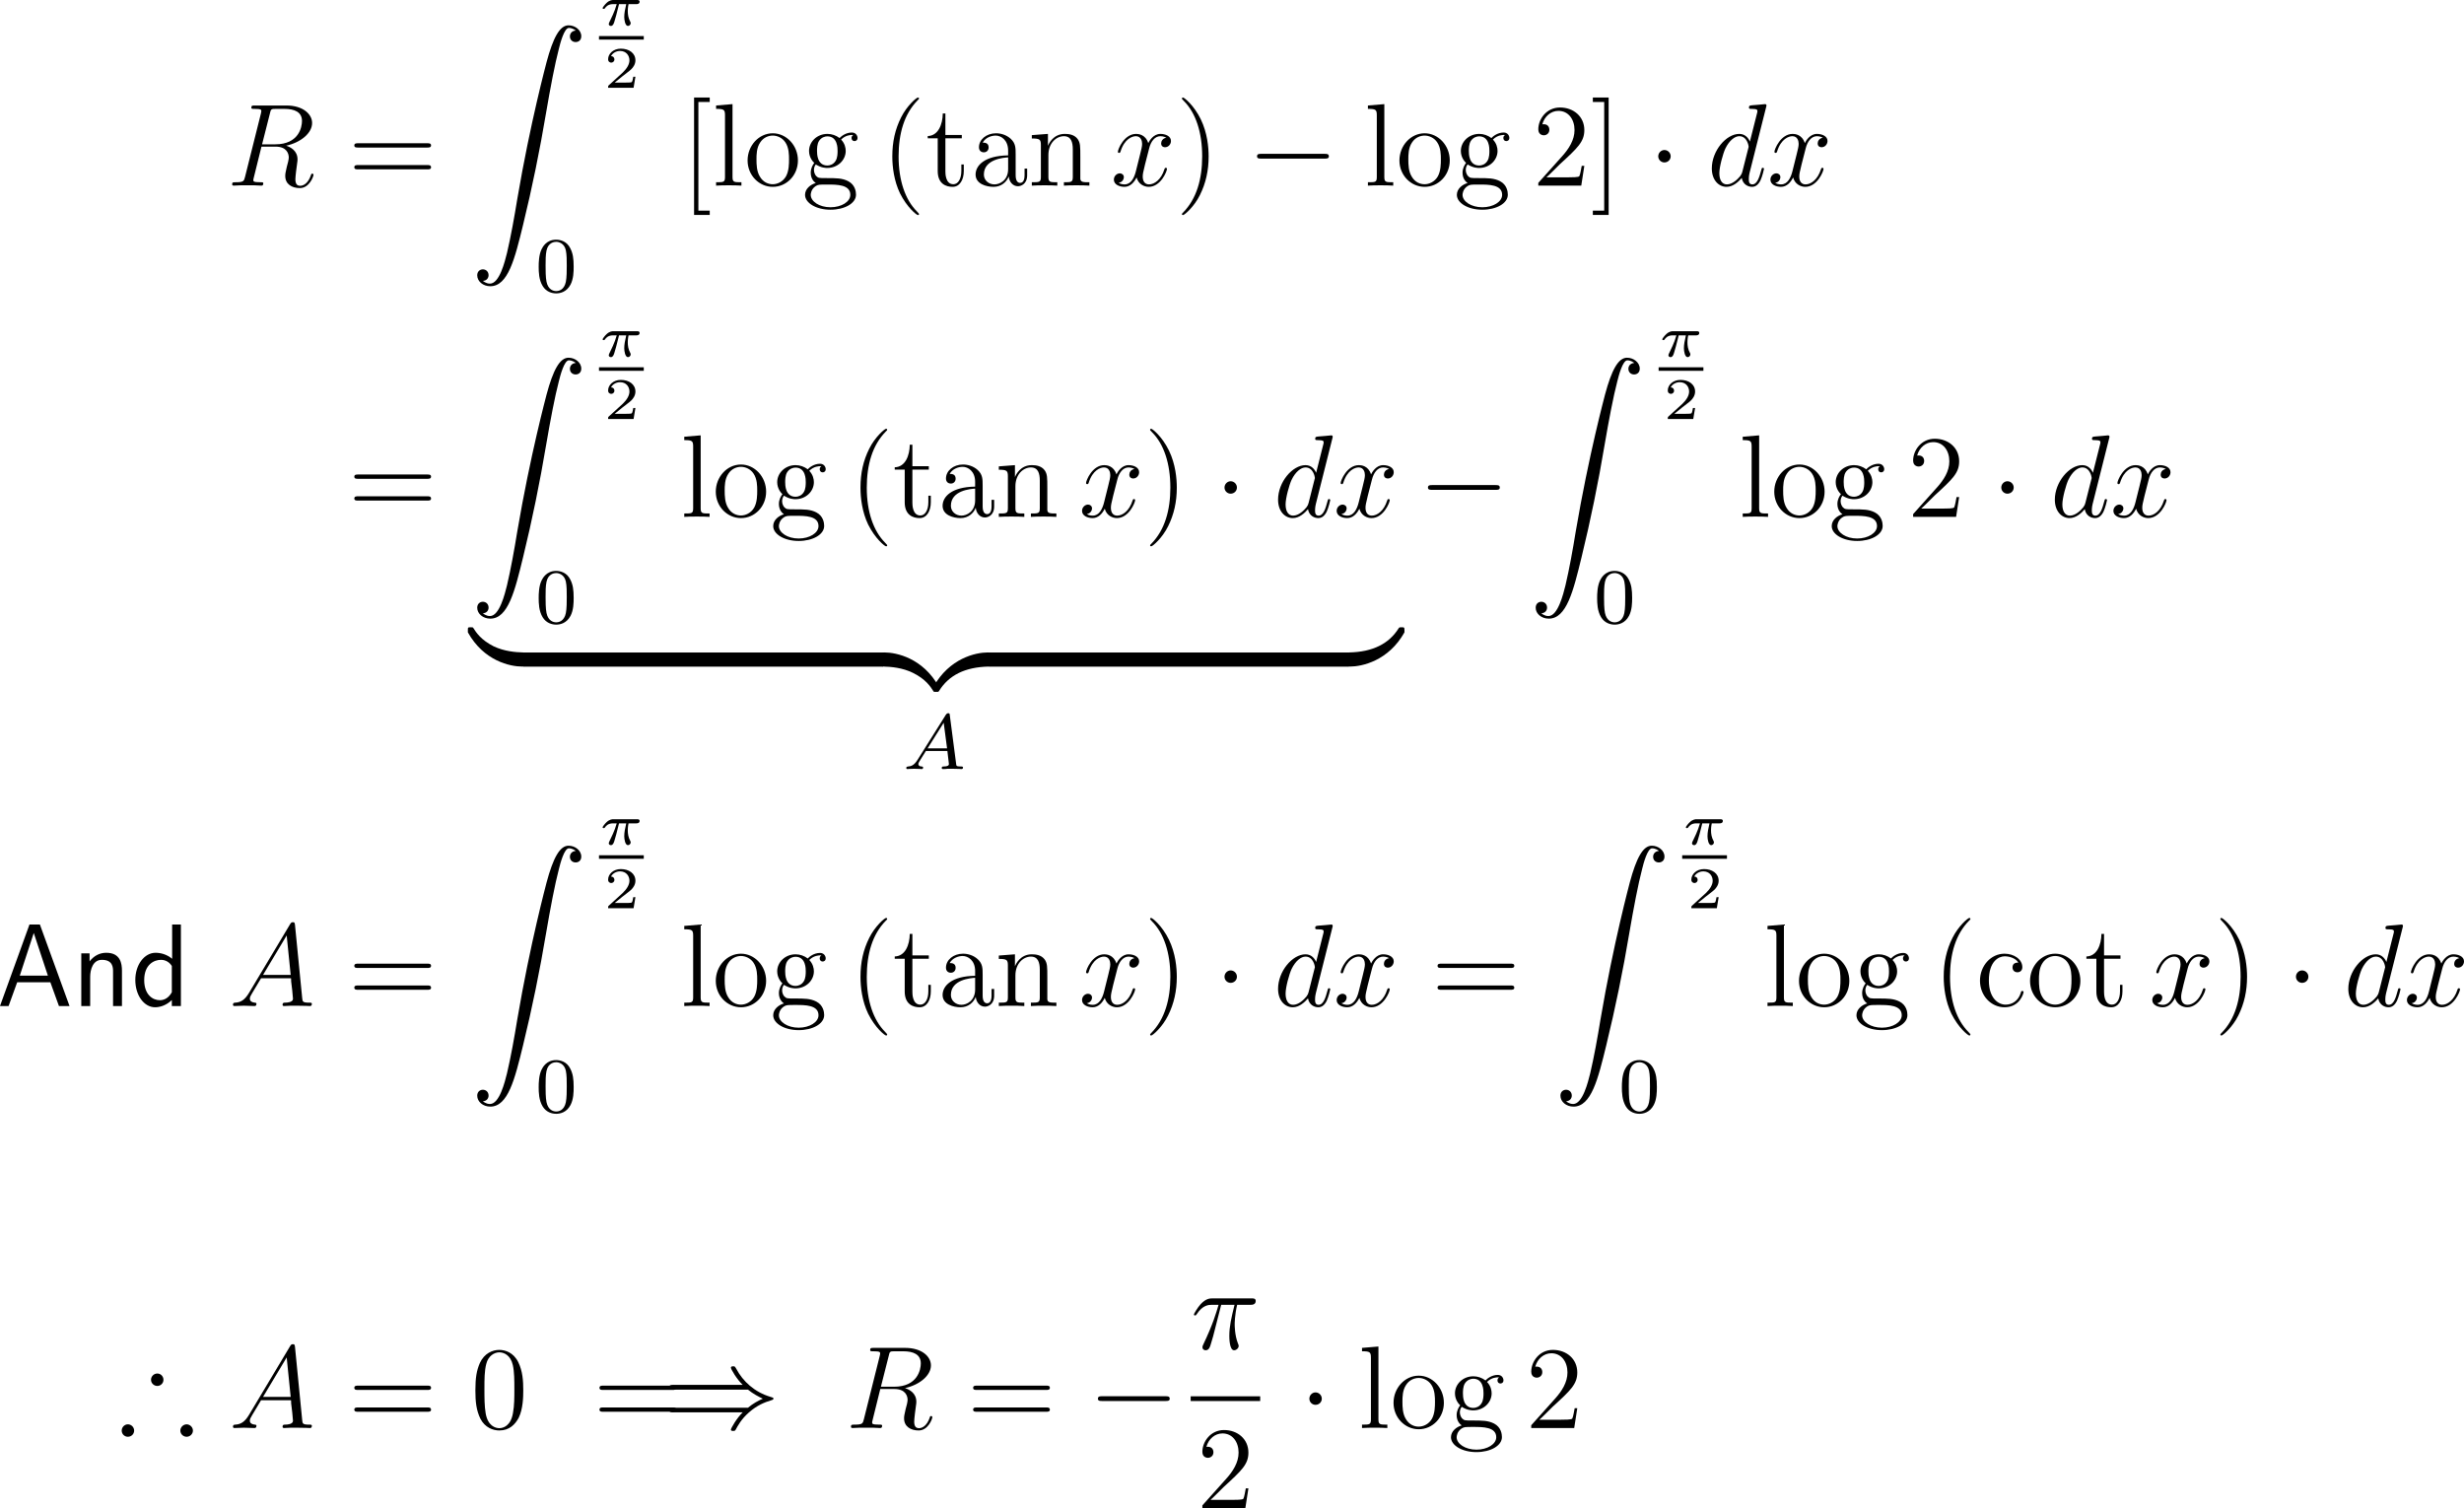 <?xml version="1.0" encoding="UTF-8"?>
<svg xmlns="http://www.w3.org/2000/svg" xmlns:xlink="http://www.w3.org/1999/xlink" width="313.565pt" height="191.923pt" viewBox="0 0 313.565 191.923" version="1.1">
<g id="surface1">
<path style=" stroke:none;fill-rule:nonzero;fill:rgb(0%,0%,0%);fill-opacity:1;" d="M 34.348 14.441 C 34.465 13.875 34.523 13.855 35.109 13.855 L 36.184 13.855 C 37.473 13.855 38.43 14.246 38.43 15.398 C 38.43 16.16 38.039 18.367 35.031 18.367 L 33.352 18.367 Z M 36.418 18.543 C 38.273 18.133 39.719 16.941 39.719 15.652 C 39.719 14.5 38.527 13.426 36.457 13.426 L 32.414 13.426 C 32.121 13.426 31.984 13.426 31.984 13.699 C 31.984 13.855 32.082 13.855 32.375 13.855 C 33.254 13.855 33.254 13.973 33.254 14.129 C 33.254 14.168 33.254 14.246 33.195 14.48 L 31.184 22.508 C 31.047 23.035 31.027 23.191 29.992 23.191 C 29.641 23.191 29.543 23.191 29.543 23.465 C 29.543 23.621 29.699 23.621 29.758 23.621 C 30.012 23.621 30.324 23.582 30.617 23.582 L 32.375 23.582 C 32.648 23.582 32.961 23.621 33.234 23.621 C 33.352 23.621 33.508 23.621 33.508 23.328 C 33.508 23.191 33.391 23.191 33.156 23.191 C 32.238 23.191 32.238 23.074 32.238 22.918 C 32.238 22.898 32.238 22.801 32.277 22.684 L 33.273 18.66 L 35.07 18.66 C 36.496 18.66 36.75 19.559 36.75 20.047 C 36.75 20.281 36.613 20.848 36.496 21.238 C 36.34 21.941 36.301 22.098 36.301 22.391 C 36.301 23.445 37.16 23.934 38.156 23.934 C 39.367 23.934 39.895 22.449 39.895 22.254 C 39.895 22.137 39.816 22.098 39.738 22.098 C 39.621 22.098 39.582 22.195 39.562 22.312 C 39.191 23.367 38.586 23.641 38.215 23.641 C 37.844 23.641 37.59 23.465 37.59 22.801 C 37.59 22.449 37.766 21.082 37.785 21.004 C 37.863 20.457 37.863 20.398 37.863 20.281 C 37.863 19.188 36.984 18.719 36.418 18.543 Z M 36.418 18.543 "/>
<path style=" stroke:none;fill-rule:nonzero;fill:rgb(0%,0%,0%);fill-opacity:1;" d="M 54.367 18.777 C 54.582 18.777 54.855 18.777 54.855 18.504 C 54.855 18.23 54.602 18.23 54.367 18.23 L 45.578 18.23 C 45.363 18.23 45.09 18.23 45.09 18.504 C 45.09 18.777 45.344 18.777 45.578 18.777 Z M 54.367 21.551 C 54.582 21.551 54.855 21.551 54.855 21.297 C 54.855 21.004 54.602 21.004 54.367 21.004 L 45.578 21.004 C 45.363 21.004 45.09 21.004 45.09 21.277 C 45.09 21.551 45.344 21.551 45.578 21.551 Z M 54.367 21.551 "/>
<path style=" stroke:none;fill-rule:nonzero;fill:rgb(0%,0%,0%);fill-opacity:1;" d="M 61.453 35.742 C 61.922 35.723 62.176 35.391 62.176 35.02 C 62.176 34.531 61.805 34.277 61.453 34.277 C 61.102 34.277 60.73 34.512 60.73 35.039 C 60.73 35.801 61.473 36.426 62.391 36.426 C 64.656 36.426 65.516 32.93 66.57 28.594 C 67.723 23.867 68.699 19.102 69.5 14.316 C 70.047 11.133 70.613 8.145 71.121 6.211 C 71.297 5.488 71.805 3.555 72.391 3.555 C 72.84 3.555 73.211 3.828 73.27 3.887 C 72.781 3.926 72.527 4.258 72.527 4.629 C 72.527 5.117 72.898 5.352 73.25 5.352 C 73.602 5.352 73.973 5.137 73.973 4.609 C 73.973 3.809 73.172 3.223 72.352 3.223 C 71.219 3.223 70.379 4.844 69.559 7.891 C 69.52 8.066 67.488 15.566 65.828 25.332 C 65.457 27.617 65.008 30.117 64.52 32.188 C 64.246 33.281 63.562 36.094 62.352 36.094 C 61.824 36.094 61.453 35.742 61.453 35.742 Z M 61.453 35.742 "/>
<path style=" stroke:none;fill-rule:nonzero;fill:rgb(0%,0%,0%);fill-opacity:1;" d="M 78.777 0.527 L 79.695 0.527 C 79.539 1.191 79.441 1.68 79.441 2.168 C 79.441 2.539 79.559 3.301 79.91 3.301 C 80.105 3.301 80.262 3.125 80.262 2.949 C 80.262 2.891 80.242 2.832 80.223 2.793 C 79.949 2.305 79.891 1.816 79.891 1.426 C 79.891 1.309 79.891 0.977 79.988 0.527 L 80.984 0.527 C 81.062 0.527 81.395 0.527 81.395 0.215 C 81.395 0 81.18 0 81.062 0 L 78.074 0 C 77.938 0 77.586 0 77.195 0.371 C 76.961 0.586 76.688 0.957 76.688 1.016 C 76.688 1.133 76.785 1.133 76.824 1.133 C 76.902 1.133 76.922 1.113 76.98 1.055 C 77.098 0.859 77.391 0.527 77.996 0.527 L 78.484 0.527 C 78.23 1.465 77.723 2.461 77.625 2.656 C 77.566 2.773 77.469 2.969 77.469 3.047 C 77.469 3.203 77.586 3.301 77.742 3.301 C 77.996 3.301 78.094 3.027 78.172 2.793 C 78.309 2.324 78.309 2.305 78.426 1.914 Z M 78.777 0.527 "/>
<path style=" stroke:none;fill-rule:nonzero;fill:rgb(0%,0%,0%);fill-opacity:1;" d="M 76.227 4.59 L 81.926 4.59 L 81.926 5.039 L 76.227 5.039 Z M 76.227 4.59 "/>
<path style=" stroke:none;fill-rule:nonzero;fill:rgb(0%,0%,0%);fill-opacity:1;" d="M 80.863 9.766 L 80.59 9.766 C 80.57 9.883 80.492 10.371 80.395 10.449 C 80.336 10.508 79.73 10.508 79.613 10.508 L 78.227 10.508 L 79.184 9.727 C 79.438 9.512 80.102 9.043 80.336 8.809 C 80.551 8.594 80.863 8.203 80.863 7.676 C 80.863 6.738 80.023 6.191 79.008 6.191 C 78.051 6.191 77.387 6.836 77.387 7.539 C 77.387 7.91 77.699 7.969 77.777 7.969 C 77.973 7.969 78.188 7.832 78.188 7.559 C 78.188 7.402 78.09 7.148 77.758 7.148 C 77.934 6.777 78.383 6.484 78.91 6.484 C 79.691 6.484 80.102 7.07 80.102 7.676 C 80.102 8.203 79.75 8.75 79.242 9.238 L 77.465 10.859 C 77.387 10.938 77.387 10.938 77.387 11.172 L 80.629 11.172 Z M 80.863 9.766 "/>
<path style=" stroke:none;fill-rule:nonzero;fill:rgb(0%,0%,0%);fill-opacity:1;" d="M 73.004 33.938 C 73.004 32.883 72.906 32.238 72.574 31.594 C 72.145 30.715 71.324 30.5 70.777 30.5 C 69.527 30.5 69.059 31.438 68.922 31.711 C 68.57 32.434 68.551 33.43 68.551 33.938 C 68.551 34.602 68.57 35.598 69.059 36.398 C 69.508 37.141 70.25 37.336 70.777 37.336 C 71.266 37.336 72.105 37.18 72.613 36.203 C 72.984 35.48 73.004 34.582 73.004 33.938 Z M 70.777 37.043 C 70.445 37.043 69.762 36.887 69.547 35.852 C 69.43 35.285 69.43 34.348 69.43 33.82 C 69.43 33.137 69.43 32.434 69.547 31.887 C 69.762 30.871 70.523 30.773 70.777 30.773 C 71.109 30.773 71.812 30.949 72.008 31.848 C 72.125 32.395 72.125 33.156 72.125 33.82 C 72.125 34.406 72.125 35.305 72.008 35.871 C 71.793 36.906 71.109 37.043 70.777 37.043 Z M 70.777 37.043 "/>
<path style=" stroke:none;fill-rule:nonzero;fill:rgb(0%,0%,0%);fill-opacity:1;" d="M 90.32 27.352 L 90.32 26.805 L 88.875 26.805 L 88.875 12.977 L 90.32 12.977 L 90.32 12.41 L 88.328 12.41 L 88.328 27.352 Z M 90.32 27.352 "/>
<path style=" stroke:none;fill-rule:nonzero;fill:rgb(0%,0%,0%);fill-opacity:1;" d="M 93.219 13.25 L 91.129 13.426 L 91.129 13.855 C 92.145 13.855 92.262 13.953 92.262 14.695 L 92.262 22.508 C 92.262 23.191 92.105 23.191 91.129 23.191 L 91.129 23.621 C 91.559 23.582 92.281 23.582 92.73 23.582 C 93.18 23.582 93.922 23.582 94.352 23.621 L 94.352 23.191 C 93.395 23.191 93.219 23.191 93.219 22.508 Z M 93.219 13.25 "/>
<path style=" stroke:none;fill-rule:nonzero;fill:rgb(0%,0%,0%);fill-opacity:1;" d="M 101.543 20.418 C 101.543 18.504 100.078 16.961 98.34 16.961 C 96.562 16.961 95.137 18.543 95.137 20.418 C 95.137 22.332 96.621 23.777 98.34 23.777 C 100.098 23.777 101.543 22.312 101.543 20.418 Z M 98.34 23.445 C 97.793 23.445 97.129 23.211 96.699 22.469 C 96.289 21.805 96.27 20.926 96.27 20.281 C 96.27 19.715 96.27 18.816 96.738 18.133 C 97.148 17.488 97.812 17.254 98.34 17.254 C 98.906 17.254 99.551 17.527 99.941 18.113 C 100.41 18.797 100.41 19.734 100.41 20.281 C 100.41 20.809 100.41 21.746 100.02 22.449 C 99.609 23.152 98.906 23.445 98.34 23.445 Z M 98.34 23.445 "/>
<path style=" stroke:none;fill-rule:nonzero;fill:rgb(0%,0%,0%);fill-opacity:1;" d="M 103.816 20.926 C 104.52 21.375 105.125 21.375 105.281 21.375 C 106.629 21.375 107.625 20.359 107.625 19.207 C 107.625 18.816 107.508 18.25 107.039 17.762 C 107.605 17.176 108.309 17.176 108.387 17.176 C 108.445 17.176 108.523 17.176 108.582 17.195 C 108.426 17.254 108.367 17.41 108.367 17.566 C 108.367 17.781 108.504 17.957 108.738 17.957 C 108.875 17.957 109.129 17.879 109.129 17.547 C 109.129 17.293 108.934 16.863 108.406 16.863 C 107.625 16.863 107.039 17.352 106.844 17.566 C 106.395 17.234 105.867 17.039 105.301 17.039 C 103.953 17.039 102.957 18.055 102.957 19.207 C 102.957 20.047 103.465 20.594 103.621 20.73 C 103.445 20.965 103.172 21.395 103.172 21.98 C 103.172 22.84 103.699 23.211 103.816 23.289 C 103.133 23.484 102.449 24.031 102.449 24.793 C 102.449 25.828 103.855 26.688 105.691 26.688 C 107.469 26.688 108.934 25.887 108.934 24.773 C 108.934 24.402 108.836 23.523 107.938 23.055 C 107.176 22.664 106.434 22.664 105.145 22.664 C 104.227 22.664 104.129 22.664 103.855 22.391 C 103.719 22.234 103.582 21.941 103.582 21.629 C 103.582 21.375 103.66 21.121 103.816 20.926 Z M 105.301 21.062 C 103.973 21.062 103.973 19.559 103.973 19.207 C 103.973 18.953 103.973 18.328 104.227 17.938 C 104.52 17.488 104.969 17.352 105.281 17.352 C 106.59 17.352 106.59 18.855 106.59 19.207 C 106.59 19.461 106.59 20.086 106.336 20.477 C 106.062 20.926 105.613 21.062 105.301 21.062 Z M 105.691 26.375 C 104.266 26.375 103.172 25.633 103.172 24.793 C 103.172 24.676 103.211 24.09 103.777 23.699 C 104.109 23.484 104.227 23.484 105.281 23.484 C 106.512 23.484 108.211 23.484 108.211 24.793 C 108.211 25.672 107.078 26.375 105.691 26.375 Z M 105.691 26.375 "/>
<path style=" stroke:none;fill-rule:nonzero;fill:rgb(0%,0%,0%);fill-opacity:1;" d="M 116.953 27.254 C 116.953 27.215 116.953 27.176 116.699 26.922 C 115.195 25.418 114.355 22.957 114.355 19.91 C 114.355 17 115.059 14.5 116.797 12.742 C 116.953 12.605 116.953 12.586 116.953 12.527 C 116.953 12.449 116.875 12.41 116.816 12.41 C 116.621 12.41 115.391 13.484 114.668 14.949 C 113.906 16.473 113.555 18.055 113.555 19.91 C 113.555 21.238 113.77 23.016 114.531 24.598 C 115.43 26.395 116.641 27.371 116.816 27.371 C 116.875 27.371 116.953 27.332 116.953 27.254 Z M 116.953 27.254 "/>
<path style=" stroke:none;fill-rule:nonzero;fill:rgb(0%,0%,0%);fill-opacity:1;" d="M 120.309 17.605 L 122.398 17.605 L 122.398 17.176 L 120.309 17.176 L 120.309 14.441 L 119.977 14.441 C 119.957 15.828 119.41 17.273 118.062 17.312 L 118.062 17.605 L 119.332 17.605 L 119.332 21.766 C 119.332 23.426 120.426 23.777 121.227 23.777 C 122.164 23.777 122.652 22.84 122.652 21.766 L 122.652 20.926 L 122.34 20.926 L 122.34 21.746 C 122.34 22.82 121.891 23.445 121.324 23.445 C 120.309 23.445 120.309 22.059 120.309 21.805 Z M 120.309 17.605 "/>
<path style=" stroke:none;fill-rule:nonzero;fill:rgb(0%,0%,0%);fill-opacity:1;" d="M 129.25 19.637 C 129.25 18.816 129.25 18.23 128.605 17.645 C 128.078 17.176 127.395 16.961 126.75 16.961 C 125.52 16.961 124.582 17.762 124.582 18.738 C 124.582 19.168 124.855 19.383 125.207 19.383 C 125.559 19.383 125.812 19.129 125.812 18.758 C 125.812 18.152 125.285 18.152 125.051 18.152 C 125.402 17.527 126.125 17.254 126.711 17.254 C 127.395 17.254 128.293 17.82 128.293 19.168 L 128.293 19.773 C 125.285 19.812 124.152 21.062 124.152 22.215 C 124.152 23.406 125.52 23.777 126.438 23.777 C 127.414 23.777 128.098 23.172 128.371 22.449 C 128.43 23.152 128.898 23.699 129.543 23.699 C 129.855 23.699 130.715 23.484 130.715 22.293 L 130.715 21.453 L 130.383 21.453 L 130.383 22.293 C 130.383 23.152 130.031 23.27 129.816 23.27 C 129.25 23.27 129.25 22.469 129.25 22.254 Z M 128.293 21.512 C 128.293 22.977 127.199 23.465 126.555 23.465 C 125.812 23.465 125.207 22.938 125.207 22.215 C 125.207 20.242 127.746 20.066 128.293 20.027 Z M 128.293 21.512 "/>
<path style=" stroke:none;fill-rule:nonzero;fill:rgb(0%,0%,0%);fill-opacity:1;" d="M 137.48 19.988 C 137.48 18.602 137.48 18.191 137.148 17.703 C 136.719 17.117 136.016 17.039 135.508 17.039 C 134.043 17.039 133.477 18.27 133.359 18.562 L 133.359 17.039 L 131.309 17.195 L 131.309 17.625 C 132.324 17.625 132.461 17.742 132.461 18.465 L 132.461 22.508 C 132.461 23.191 132.285 23.191 131.309 23.191 L 131.309 23.621 C 131.699 23.582 132.52 23.582 132.93 23.582 C 133.359 23.582 134.18 23.582 134.551 23.621 L 134.551 23.191 C 133.613 23.191 133.418 23.191 133.418 22.508 L 133.418 19.734 C 133.418 18.172 134.453 17.332 135.391 17.332 C 136.309 17.332 136.523 18.094 136.523 19.012 L 136.523 22.508 C 136.523 23.191 136.348 23.191 135.391 23.191 L 135.391 23.621 C 135.762 23.582 136.582 23.582 136.992 23.582 C 137.422 23.582 138.242 23.582 138.633 23.621 L 138.633 23.191 C 137.871 23.191 137.5 23.191 137.48 22.742 Z M 137.48 19.988 "/>
<path style=" stroke:none;fill-rule:nonzero;fill:rgb(0%,0%,0%);fill-opacity:1;" d="M 148.43 17.527 C 147.941 17.605 147.766 17.977 147.766 18.25 C 147.766 18.621 148.039 18.738 148.254 18.738 C 148.703 18.738 149.016 18.348 149.016 17.938 C 149.016 17.312 148.293 17.039 147.668 17.039 C 146.77 17.039 146.262 17.938 146.125 18.211 C 145.773 17.098 144.855 17.039 144.582 17.039 C 143.059 17.039 142.258 18.992 142.258 19.324 C 142.258 19.383 142.316 19.461 142.414 19.461 C 142.531 19.461 142.57 19.363 142.59 19.305 C 143.098 17.645 144.113 17.332 144.543 17.332 C 145.207 17.332 145.344 17.957 145.344 18.309 C 145.344 18.641 145.246 18.992 145.07 19.715 L 144.562 21.746 C 144.348 22.645 143.918 23.465 143.117 23.465 C 143.039 23.465 142.668 23.465 142.355 23.27 C 142.902 23.172 143.02 22.723 143.02 22.547 C 143.02 22.254 142.785 22.059 142.512 22.059 C 142.141 22.059 141.75 22.391 141.75 22.859 C 141.75 23.484 142.453 23.777 143.098 23.777 C 143.82 23.777 144.328 23.211 144.641 22.586 C 144.875 23.465 145.637 23.777 146.184 23.777 C 147.707 23.777 148.508 21.805 148.508 21.492 C 148.508 21.414 148.449 21.355 148.371 21.355 C 148.234 21.355 148.215 21.434 148.176 21.551 C 147.766 22.859 146.906 23.465 146.223 23.465 C 145.695 23.465 145.422 23.074 145.422 22.469 C 145.422 22.137 145.48 21.902 145.715 20.926 L 146.242 18.875 C 146.457 17.996 146.965 17.332 147.668 17.332 C 147.688 17.332 148.117 17.332 148.43 17.527 Z M 148.43 17.527 "/>
<path style=" stroke:none;fill-rule:nonzero;fill:rgb(0%,0%,0%);fill-opacity:1;" d="M 153.809 19.91 C 153.809 18.758 153.652 16.922 152.812 15.184 C 151.934 13.387 150.703 12.41 150.547 12.41 C 150.488 12.41 150.41 12.449 150.41 12.527 C 150.41 12.586 150.41 12.605 150.664 12.859 C 152.168 14.363 152.988 16.844 152.988 19.891 C 152.988 22.781 152.285 25.281 150.566 27.039 C 150.41 27.176 150.41 27.215 150.41 27.254 C 150.41 27.332 150.488 27.371 150.547 27.371 C 150.742 27.371 151.973 26.297 152.695 24.832 C 153.457 23.309 153.809 21.688 153.809 19.91 Z M 153.809 19.91 "/>
<path style=" stroke:none;fill-rule:nonzero;fill:rgb(0%,0%,0%);fill-opacity:1;" d="M 168.582 20.184 C 168.836 20.184 169.109 20.184 169.109 19.891 C 169.109 19.578 168.836 19.578 168.582 19.578 L 160.496 19.578 C 160.242 19.578 159.969 19.578 159.969 19.891 C 159.969 20.184 160.242 20.184 160.496 20.184 Z M 168.582 20.184 "/>
<path style=" stroke:none;fill-rule:nonzero;fill:rgb(0%,0%,0%);fill-opacity:1;" d="M 176.168 13.25 L 174.078 13.426 L 174.078 13.855 C 175.094 13.855 175.211 13.953 175.211 14.695 L 175.211 22.508 C 175.211 23.191 175.055 23.191 174.078 23.191 L 174.078 23.621 C 174.508 23.582 175.23 23.582 175.68 23.582 C 176.129 23.582 176.871 23.582 177.301 23.621 L 177.301 23.191 C 176.344 23.191 176.168 23.191 176.168 22.508 Z M 176.168 13.25 "/>
<path style=" stroke:none;fill-rule:nonzero;fill:rgb(0%,0%,0%);fill-opacity:1;" d="M 184.496 20.418 C 184.496 18.504 183.031 16.961 181.293 16.961 C 179.516 16.961 178.09 18.543 178.09 20.418 C 178.09 22.332 179.574 23.777 181.293 23.777 C 183.051 23.777 184.496 22.312 184.496 20.418 Z M 181.293 23.445 C 180.746 23.445 180.082 23.211 179.652 22.469 C 179.242 21.805 179.223 20.926 179.223 20.281 C 179.223 19.715 179.223 18.816 179.691 18.133 C 180.102 17.488 180.766 17.254 181.293 17.254 C 181.859 17.254 182.504 17.527 182.895 18.113 C 183.363 18.797 183.363 19.734 183.363 20.281 C 183.363 20.809 183.363 21.746 182.973 22.449 C 182.562 23.152 181.859 23.445 181.293 23.445 Z M 181.293 23.445 "/>
<path style=" stroke:none;fill-rule:nonzero;fill:rgb(0%,0%,0%);fill-opacity:1;" d="M 186.766 20.926 C 187.469 21.375 188.074 21.375 188.23 21.375 C 189.578 21.375 190.574 20.359 190.574 19.207 C 190.574 18.816 190.457 18.25 189.988 17.762 C 190.555 17.176 191.258 17.176 191.336 17.176 C 191.395 17.176 191.473 17.176 191.531 17.195 C 191.375 17.254 191.316 17.41 191.316 17.566 C 191.316 17.781 191.453 17.957 191.688 17.957 C 191.824 17.957 192.078 17.879 192.078 17.547 C 192.078 17.293 191.883 16.863 191.355 16.863 C 190.574 16.863 189.988 17.352 189.793 17.566 C 189.344 17.234 188.816 17.039 188.25 17.039 C 186.902 17.039 185.906 18.055 185.906 19.207 C 185.906 20.047 186.414 20.594 186.57 20.73 C 186.395 20.965 186.121 21.395 186.121 21.98 C 186.121 22.84 186.648 23.211 186.766 23.289 C 186.082 23.484 185.398 24.031 185.398 24.793 C 185.398 25.828 186.805 26.688 188.641 26.688 C 190.418 26.688 191.883 25.887 191.883 24.773 C 191.883 24.402 191.785 23.523 190.887 23.055 C 190.125 22.664 189.383 22.664 188.094 22.664 C 187.176 22.664 187.078 22.664 186.805 22.391 C 186.668 22.234 186.531 21.941 186.531 21.629 C 186.531 21.375 186.609 21.121 186.766 20.926 Z M 188.25 21.062 C 186.922 21.062 186.922 19.559 186.922 19.207 C 186.922 18.953 186.922 18.328 187.176 17.938 C 187.469 17.488 187.918 17.352 188.23 17.352 C 189.539 17.352 189.539 18.855 189.539 19.207 C 189.539 19.461 189.539 20.086 189.285 20.477 C 189.012 20.926 188.562 21.062 188.25 21.062 Z M 188.641 26.375 C 187.215 26.375 186.121 25.633 186.121 24.793 C 186.121 24.676 186.16 24.09 186.727 23.699 C 187.059 23.484 187.176 23.484 188.23 23.484 C 189.461 23.484 191.16 23.484 191.16 24.793 C 191.16 25.672 190.027 26.375 188.641 26.375 Z M 188.641 26.375 "/>
<path style=" stroke:none;fill-rule:nonzero;fill:rgb(0%,0%,0%);fill-opacity:1;" d="M 201.621 21.102 L 201.289 21.102 C 201.23 21.355 201.113 22.195 200.977 22.43 C 200.859 22.566 200.02 22.566 199.57 22.566 L 196.797 22.566 C 197.207 22.215 198.125 21.258 198.496 20.906 C 200.781 18.816 201.621 18.035 201.621 16.551 C 201.621 14.832 200.254 13.68 198.516 13.68 C 196.797 13.68 195.762 15.164 195.762 16.453 C 195.762 17.215 196.426 17.215 196.465 17.215 C 196.797 17.215 197.168 16.98 197.168 16.512 C 197.168 16.082 196.895 15.809 196.465 15.809 C 196.348 15.809 196.309 15.809 196.27 15.828 C 196.543 14.812 197.363 14.109 198.32 14.109 C 199.59 14.109 200.371 15.184 200.371 16.551 C 200.371 17.82 199.648 18.934 198.789 19.891 L 195.762 23.27 L 195.762 23.621 L 201.23 23.621 Z M 201.621 21.102 "/>
<path style=" stroke:none;fill-rule:nonzero;fill:rgb(0%,0%,0%);fill-opacity:1;" d="M 204.715 12.41 L 202.703 12.41 L 202.703 12.977 L 204.148 12.977 L 204.148 26.805 L 202.703 26.805 L 202.703 27.352 L 204.715 27.352 Z M 204.715 12.41 "/>
<path style=" stroke:none;fill-rule:nonzero;fill:rgb(0%,0%,0%);fill-opacity:1;" d="M 212.609 19.891 C 212.609 19.461 212.258 19.09 211.809 19.09 C 211.379 19.09 211.027 19.461 211.027 19.891 C 211.027 20.32 211.379 20.672 211.809 20.672 C 212.258 20.672 212.609 20.32 212.609 19.891 Z M 212.609 19.891 "/>
<path style=" stroke:none;fill-rule:nonzero;fill:rgb(0%,0%,0%);fill-opacity:1;" d="M 224.758 13.621 C 224.777 13.562 224.797 13.484 224.797 13.406 C 224.797 13.25 224.641 13.25 224.621 13.25 C 224.602 13.25 223.879 13.309 223.801 13.328 C 223.547 13.348 223.312 13.367 223.059 13.387 C 222.668 13.426 222.57 13.426 222.57 13.699 C 222.57 13.855 222.688 13.855 222.902 13.855 C 223.625 13.855 223.645 13.992 223.645 14.129 C 223.645 14.227 223.625 14.344 223.605 14.383 L 222.688 18.016 C 222.531 17.625 222.121 17.039 221.34 17.039 C 219.66 17.039 217.844 19.207 217.844 21.434 C 217.844 22.898 218.703 23.777 219.719 23.777 C 220.539 23.777 221.242 23.133 221.652 22.645 C 221.809 23.523 222.512 23.777 222.961 23.777 C 223.41 23.777 223.762 23.504 224.035 22.957 C 224.27 22.449 224.484 21.551 224.484 21.492 C 224.484 21.414 224.426 21.355 224.328 21.355 C 224.191 21.355 224.191 21.434 224.133 21.648 C 223.898 22.527 223.625 23.465 223 23.465 C 222.57 23.465 222.551 23.074 222.551 22.781 C 222.551 22.723 222.551 22.41 222.648 22 Z M 221.73 21.844 C 221.652 22.098 221.652 22.137 221.457 22.41 C 221.125 22.82 220.461 23.465 219.758 23.465 C 219.152 23.465 218.801 22.918 218.801 22.039 C 218.801 21.219 219.27 19.539 219.562 18.914 C 220.07 17.859 220.773 17.332 221.34 17.332 C 222.336 17.332 222.531 18.562 222.531 18.68 C 222.531 18.699 222.492 18.875 222.473 18.914 Z M 221.73 21.844 "/>
<path style=" stroke:none;fill-rule:nonzero;fill:rgb(0%,0%,0%);fill-opacity:1;" d="M 231.98 17.527 C 231.492 17.605 231.316 17.977 231.316 18.25 C 231.316 18.621 231.59 18.738 231.805 18.738 C 232.254 18.738 232.566 18.348 232.566 17.938 C 232.566 17.312 231.844 17.039 231.219 17.039 C 230.32 17.039 229.812 17.938 229.676 18.211 C 229.324 17.098 228.406 17.039 228.133 17.039 C 226.609 17.039 225.809 18.992 225.809 19.324 C 225.809 19.383 225.867 19.461 225.965 19.461 C 226.082 19.461 226.121 19.363 226.141 19.305 C 226.648 17.645 227.664 17.332 228.094 17.332 C 228.758 17.332 228.895 17.957 228.895 18.309 C 228.895 18.641 228.797 18.992 228.621 19.715 L 228.113 21.746 C 227.898 22.645 227.469 23.465 226.668 23.465 C 226.59 23.465 226.219 23.465 225.906 23.27 C 226.453 23.172 226.57 22.723 226.57 22.547 C 226.57 22.254 226.336 22.059 226.062 22.059 C 225.691 22.059 225.301 22.391 225.301 22.859 C 225.301 23.484 226.004 23.777 226.648 23.777 C 227.371 23.777 227.879 23.211 228.191 22.586 C 228.426 23.465 229.188 23.777 229.734 23.777 C 231.258 23.777 232.059 21.805 232.059 21.492 C 232.059 21.414 232 21.355 231.922 21.355 C 231.785 21.355 231.766 21.434 231.727 21.551 C 231.316 22.859 230.457 23.465 229.773 23.465 C 229.246 23.465 228.973 23.074 228.973 22.469 C 228.973 22.137 229.031 21.902 229.266 20.926 L 229.793 18.875 C 230.008 17.996 230.516 17.332 231.219 17.332 C 231.238 17.332 231.668 17.332 231.98 17.527 Z M 231.98 17.527 "/>
<path style=" stroke:none;fill-rule:nonzero;fill:rgb(0%,0%,0%);fill-opacity:1;" d="M 54.367 60.93 C 54.582 60.93 54.855 60.93 54.855 60.656 C 54.855 60.383 54.602 60.383 54.367 60.383 L 45.578 60.383 C 45.363 60.383 45.09 60.383 45.09 60.656 C 45.09 60.93 45.344 60.93 45.578 60.93 Z M 54.367 63.703 C 54.582 63.703 54.855 63.703 54.855 63.449 C 54.855 63.156 54.602 63.156 54.367 63.156 L 45.578 63.156 C 45.363 63.156 45.09 63.156 45.09 63.43 C 45.09 63.703 45.344 63.703 45.578 63.703 Z M 54.367 63.703 "/>
<path style=" stroke:none;fill-rule:nonzero;fill:rgb(0%,0%,0%);fill-opacity:1;" d="M 61.453 78.043 C 61.922 78.023 62.176 77.691 62.176 77.32 C 62.176 76.832 61.805 76.578 61.453 76.578 C 61.102 76.578 60.73 76.812 60.73 77.34 C 60.73 78.102 61.473 78.727 62.391 78.727 C 64.656 78.727 65.516 75.23 66.57 70.895 C 67.723 66.168 68.699 61.402 69.5 56.617 C 70.047 53.434 70.613 50.445 71.121 48.512 C 71.297 47.789 71.805 45.855 72.391 45.855 C 72.84 45.855 73.211 46.129 73.27 46.188 C 72.781 46.227 72.527 46.559 72.527 46.93 C 72.527 47.418 72.898 47.652 73.25 47.652 C 73.602 47.652 73.973 47.438 73.973 46.91 C 73.973 46.109 73.172 45.523 72.352 45.523 C 71.219 45.523 70.379 47.145 69.559 50.191 C 69.52 50.367 67.488 57.867 65.828 67.633 C 65.457 69.918 65.008 72.418 64.52 74.488 C 64.246 75.582 63.562 78.395 62.352 78.395 C 61.824 78.395 61.453 78.043 61.453 78.043 Z M 61.453 78.043 "/>
<path style=" stroke:none;fill-rule:nonzero;fill:rgb(0%,0%,0%);fill-opacity:1;" d="M 78.777 42.676 L 79.695 42.676 C 79.539 43.34 79.441 43.828 79.441 44.316 C 79.441 44.688 79.559 45.449 79.91 45.449 C 80.105 45.449 80.262 45.273 80.262 45.098 C 80.262 45.039 80.242 44.98 80.223 44.941 C 79.949 44.453 79.891 43.965 79.891 43.574 C 79.891 43.457 79.891 43.125 79.988 42.676 L 80.984 42.676 C 81.062 42.676 81.395 42.676 81.395 42.363 C 81.395 42.148 81.18 42.148 81.062 42.148 L 78.074 42.148 C 77.938 42.148 77.586 42.148 77.195 42.52 C 76.961 42.734 76.688 43.105 76.688 43.164 C 76.688 43.281 76.785 43.281 76.824 43.281 C 76.902 43.281 76.922 43.262 76.98 43.203 C 77.098 43.008 77.391 42.676 77.996 42.676 L 78.484 42.676 C 78.23 43.613 77.723 44.609 77.625 44.805 C 77.566 44.922 77.469 45.117 77.469 45.195 C 77.469 45.352 77.586 45.449 77.742 45.449 C 77.996 45.449 78.094 45.176 78.172 44.941 C 78.309 44.473 78.309 44.453 78.426 44.062 Z M 78.777 42.676 "/>
<path style=" stroke:none;fill-rule:nonzero;fill:rgb(0%,0%,0%);fill-opacity:1;" d="M 76.227 46.738 L 81.926 46.738 L 81.926 47.188 L 76.227 47.188 Z M 76.227 46.738 "/>
<path style=" stroke:none;fill-rule:nonzero;fill:rgb(0%,0%,0%);fill-opacity:1;" d="M 80.863 51.918 L 80.59 51.918 C 80.57 52.035 80.492 52.523 80.395 52.602 C 80.336 52.66 79.73 52.66 79.613 52.66 L 78.227 52.66 L 79.184 51.879 C 79.438 51.664 80.102 51.195 80.336 50.961 C 80.551 50.746 80.863 50.355 80.863 49.828 C 80.863 48.891 80.023 48.344 79.008 48.344 C 78.051 48.344 77.387 48.988 77.387 49.691 C 77.387 50.062 77.699 50.121 77.777 50.121 C 77.973 50.121 78.188 49.984 78.188 49.711 C 78.188 49.555 78.09 49.301 77.758 49.301 C 77.934 48.93 78.383 48.637 78.91 48.637 C 79.691 48.637 80.102 49.223 80.102 49.828 C 80.102 50.355 79.75 50.902 79.242 51.391 L 77.465 53.012 C 77.387 53.09 77.387 53.09 77.387 53.324 L 80.629 53.324 Z M 80.863 51.918 "/>
<path style=" stroke:none;fill-rule:nonzero;fill:rgb(0%,0%,0%);fill-opacity:1;" d="M 73.004 76.09 C 73.004 75.035 72.906 74.391 72.574 73.746 C 72.145 72.867 71.324 72.652 70.777 72.652 C 69.527 72.652 69.059 73.59 68.922 73.863 C 68.57 74.586 68.551 75.582 68.551 76.09 C 68.551 76.754 68.57 77.75 69.059 78.551 C 69.508 79.293 70.25 79.488 70.777 79.488 C 71.266 79.488 72.105 79.332 72.613 78.355 C 72.984 77.633 73.004 76.734 73.004 76.09 Z M 70.777 79.195 C 70.445 79.195 69.762 79.039 69.547 78.004 C 69.43 77.438 69.43 76.5 69.43 75.973 C 69.43 75.289 69.43 74.586 69.547 74.039 C 69.762 73.023 70.523 72.926 70.777 72.926 C 71.109 72.926 71.812 73.102 72.008 74 C 72.125 74.547 72.125 75.309 72.125 75.973 C 72.125 76.559 72.125 77.457 72.008 78.023 C 71.793 79.059 71.109 79.195 70.777 79.195 Z M 70.777 79.195 "/>
<path style=" stroke:none;fill-rule:nonzero;fill:rgb(0%,0%,0%);fill-opacity:1;" d="M 89.168 55.402 L 87.078 55.578 L 87.078 56.008 C 88.094 56.008 88.211 56.105 88.211 56.848 L 88.211 64.66 C 88.211 65.344 88.055 65.344 87.078 65.344 L 87.078 65.773 C 87.508 65.734 88.23 65.734 88.68 65.734 C 89.129 65.734 89.871 65.734 90.301 65.773 L 90.301 65.344 C 89.344 65.344 89.168 65.344 89.168 64.66 Z M 89.168 55.402 "/>
<path style=" stroke:none;fill-rule:nonzero;fill:rgb(0%,0%,0%);fill-opacity:1;" d="M 97.496 62.57 C 97.496 60.656 96.031 59.113 94.293 59.113 C 92.516 59.113 91.09 60.695 91.09 62.57 C 91.09 64.484 92.574 65.93 94.293 65.93 C 96.051 65.93 97.496 64.465 97.496 62.57 Z M 94.293 65.598 C 93.746 65.598 93.082 65.363 92.652 64.621 C 92.242 63.957 92.223 63.078 92.223 62.434 C 92.223 61.867 92.223 60.969 92.691 60.285 C 93.102 59.641 93.766 59.406 94.293 59.406 C 94.859 59.406 95.504 59.68 95.895 60.266 C 96.363 60.949 96.363 61.887 96.363 62.434 C 96.363 62.961 96.363 63.898 95.973 64.602 C 95.562 65.305 94.859 65.598 94.293 65.598 Z M 94.293 65.598 "/>
<path style=" stroke:none;fill-rule:nonzero;fill:rgb(0%,0%,0%);fill-opacity:1;" d="M 99.766 63.078 C 100.469 63.527 101.074 63.527 101.23 63.527 C 102.578 63.527 103.574 62.512 103.574 61.359 C 103.574 60.969 103.457 60.402 102.988 59.914 C 103.555 59.328 104.258 59.328 104.336 59.328 C 104.395 59.328 104.473 59.328 104.531 59.348 C 104.375 59.406 104.316 59.562 104.316 59.719 C 104.316 59.934 104.453 60.109 104.688 60.109 C 104.824 60.109 105.078 60.031 105.078 59.699 C 105.078 59.445 104.883 59.016 104.355 59.016 C 103.574 59.016 102.988 59.504 102.793 59.719 C 102.344 59.387 101.816 59.191 101.25 59.191 C 99.902 59.191 98.906 60.207 98.906 61.359 C 98.906 62.199 99.414 62.746 99.57 62.883 C 99.395 63.117 99.121 63.547 99.121 64.133 C 99.121 64.992 99.648 65.363 99.766 65.441 C 99.082 65.637 98.398 66.184 98.398 66.945 C 98.398 67.98 99.805 68.84 101.641 68.84 C 103.418 68.84 104.883 68.039 104.883 66.926 C 104.883 66.555 104.785 65.676 103.887 65.207 C 103.125 64.816 102.383 64.816 101.094 64.816 C 100.176 64.816 100.078 64.816 99.805 64.543 C 99.668 64.387 99.531 64.094 99.531 63.781 C 99.531 63.527 99.609 63.273 99.766 63.078 Z M 101.25 63.215 C 99.922 63.215 99.922 61.711 99.922 61.359 C 99.922 61.105 99.922 60.48 100.176 60.09 C 100.469 59.641 100.918 59.504 101.23 59.504 C 102.539 59.504 102.539 61.008 102.539 61.359 C 102.539 61.613 102.539 62.238 102.285 62.629 C 102.012 63.078 101.562 63.215 101.25 63.215 Z M 101.641 68.527 C 100.215 68.527 99.121 67.785 99.121 66.945 C 99.121 66.828 99.16 66.242 99.727 65.852 C 100.059 65.637 100.176 65.637 101.23 65.637 C 102.461 65.637 104.16 65.637 104.16 66.945 C 104.16 67.824 103.027 68.527 101.641 68.527 Z M 101.641 68.527 "/>
<path style=" stroke:none;fill-rule:nonzero;fill:rgb(0%,0%,0%);fill-opacity:1;" d="M 112.902 69.406 C 112.902 69.367 112.902 69.328 112.648 69.074 C 111.145 67.57 110.305 65.109 110.305 62.062 C 110.305 59.152 111.008 56.652 112.746 54.895 C 112.902 54.758 112.902 54.738 112.902 54.68 C 112.902 54.602 112.824 54.562 112.766 54.562 C 112.57 54.562 111.34 55.637 110.617 57.102 C 109.855 58.625 109.504 60.207 109.504 62.062 C 109.504 63.391 109.719 65.168 110.48 66.75 C 111.379 68.547 112.59 69.523 112.766 69.523 C 112.824 69.523 112.902 69.484 112.902 69.406 Z M 112.902 69.406 "/>
<path style=" stroke:none;fill-rule:nonzero;fill:rgb(0%,0%,0%);fill-opacity:1;" d="M 116.109 59.758 L 118.199 59.758 L 118.199 59.328 L 116.109 59.328 L 116.109 56.594 L 115.777 56.594 C 115.758 57.98 115.211 59.426 113.863 59.465 L 113.863 59.758 L 115.133 59.758 L 115.133 63.918 C 115.133 65.578 116.227 65.93 117.027 65.93 C 117.965 65.93 118.453 64.992 118.453 63.918 L 118.453 63.078 L 118.141 63.078 L 118.141 63.898 C 118.141 64.973 117.691 65.598 117.125 65.598 C 116.109 65.598 116.109 64.211 116.109 63.957 Z M 116.109 59.758 "/>
<path style=" stroke:none;fill-rule:nonzero;fill:rgb(0%,0%,0%);fill-opacity:1;" d="M 125.051 61.789 C 125.051 60.969 125.051 60.383 124.406 59.797 C 123.879 59.328 123.195 59.113 122.551 59.113 C 121.32 59.113 120.383 59.914 120.383 60.891 C 120.383 61.32 120.656 61.535 121.008 61.535 C 121.359 61.535 121.613 61.281 121.613 60.91 C 121.613 60.305 121.086 60.305 120.852 60.305 C 121.203 59.68 121.926 59.406 122.512 59.406 C 123.195 59.406 124.094 59.973 124.094 61.32 L 124.094 61.926 C 121.086 61.965 119.953 63.215 119.953 64.367 C 119.953 65.559 121.32 65.93 122.238 65.93 C 123.215 65.93 123.898 65.324 124.172 64.602 C 124.23 65.305 124.699 65.852 125.344 65.852 C 125.656 65.852 126.516 65.637 126.516 64.445 L 126.516 63.605 L 126.184 63.605 L 126.184 64.445 C 126.184 65.305 125.832 65.422 125.617 65.422 C 125.051 65.422 125.051 64.621 125.051 64.406 Z M 124.094 63.664 C 124.094 65.129 123 65.617 122.355 65.617 C 121.613 65.617 121.008 65.09 121.008 64.367 C 121.008 62.395 123.547 62.219 124.094 62.18 Z M 124.094 63.664 "/>
<path style=" stroke:none;fill-rule:nonzero;fill:rgb(0%,0%,0%);fill-opacity:1;" d="M 133.281 62.141 C 133.281 60.754 133.281 60.344 132.949 59.855 C 132.52 59.27 131.816 59.191 131.309 59.191 C 129.844 59.191 129.277 60.422 129.16 60.715 L 129.16 59.191 L 127.109 59.348 L 127.109 59.777 C 128.125 59.777 128.262 59.895 128.262 60.617 L 128.262 64.66 C 128.262 65.344 128.086 65.344 127.109 65.344 L 127.109 65.773 C 127.5 65.734 128.32 65.734 128.73 65.734 C 129.16 65.734 129.98 65.734 130.352 65.773 L 130.352 65.344 C 129.414 65.344 129.219 65.344 129.219 64.66 L 129.219 61.887 C 129.219 60.324 130.254 59.484 131.191 59.484 C 132.109 59.484 132.324 60.246 132.324 61.164 L 132.324 64.66 C 132.324 65.344 132.148 65.344 131.191 65.344 L 131.191 65.773 C 131.562 65.734 132.383 65.734 132.793 65.734 C 133.223 65.734 134.043 65.734 134.434 65.773 L 134.434 65.344 C 133.672 65.344 133.301 65.344 133.281 64.895 Z M 133.281 62.141 "/>
<path style=" stroke:none;fill-rule:nonzero;fill:rgb(0%,0%,0%);fill-opacity:1;" d="M 144.379 59.68 C 143.891 59.758 143.715 60.129 143.715 60.402 C 143.715 60.773 143.988 60.891 144.203 60.891 C 144.652 60.891 144.965 60.5 144.965 60.09 C 144.965 59.465 144.242 59.191 143.617 59.191 C 142.719 59.191 142.211 60.09 142.074 60.363 C 141.723 59.25 140.805 59.191 140.531 59.191 C 139.008 59.191 138.207 61.145 138.207 61.477 C 138.207 61.535 138.266 61.613 138.363 61.613 C 138.48 61.613 138.52 61.516 138.539 61.457 C 139.047 59.797 140.062 59.484 140.492 59.484 C 141.156 59.484 141.293 60.109 141.293 60.461 C 141.293 60.793 141.195 61.145 141.02 61.867 L 140.512 63.898 C 140.297 64.797 139.867 65.617 139.066 65.617 C 138.988 65.617 138.617 65.617 138.305 65.422 C 138.852 65.324 138.969 64.875 138.969 64.699 C 138.969 64.406 138.734 64.211 138.461 64.211 C 138.09 64.211 137.699 64.543 137.699 65.012 C 137.699 65.637 138.402 65.93 139.047 65.93 C 139.77 65.93 140.277 65.363 140.59 64.738 C 140.824 65.617 141.586 65.93 142.133 65.93 C 143.656 65.93 144.457 63.957 144.457 63.645 C 144.457 63.566 144.398 63.508 144.32 63.508 C 144.184 63.508 144.164 63.586 144.125 63.703 C 143.715 65.012 142.855 65.617 142.172 65.617 C 141.645 65.617 141.371 65.227 141.371 64.621 C 141.371 64.289 141.43 64.055 141.664 63.078 L 142.191 61.027 C 142.406 60.148 142.914 59.484 143.617 59.484 C 143.637 59.484 144.066 59.484 144.379 59.68 Z M 144.379 59.68 "/>
<path style=" stroke:none;fill-rule:nonzero;fill:rgb(0%,0%,0%);fill-opacity:1;" d="M 149.758 62.062 C 149.758 60.91 149.602 59.074 148.762 57.336 C 147.883 55.539 146.652 54.562 146.496 54.562 C 146.438 54.562 146.359 54.602 146.359 54.68 C 146.359 54.738 146.359 54.758 146.613 55.012 C 148.117 56.516 148.938 58.996 148.938 62.043 C 148.938 64.934 148.234 67.434 146.516 69.191 C 146.359 69.328 146.359 69.367 146.359 69.406 C 146.359 69.484 146.438 69.523 146.496 69.523 C 146.691 69.523 147.922 68.449 148.645 66.984 C 149.406 65.461 149.758 63.84 149.758 62.062 Z M 149.758 62.062 "/>
<path style=" stroke:none;fill-rule:nonzero;fill:rgb(0%,0%,0%);fill-opacity:1;" d="M 157.41 62.043 C 157.41 61.613 157.059 61.242 156.609 61.242 C 156.18 61.242 155.828 61.613 155.828 62.043 C 155.828 62.473 156.18 62.824 156.609 62.824 C 157.059 62.824 157.41 62.473 157.41 62.043 Z M 157.41 62.043 "/>
<path style=" stroke:none;fill-rule:nonzero;fill:rgb(0%,0%,0%);fill-opacity:1;" d="M 169.559 55.773 C 169.578 55.715 169.598 55.637 169.598 55.559 C 169.598 55.402 169.441 55.402 169.422 55.402 C 169.402 55.402 168.68 55.461 168.602 55.48 C 168.348 55.5 168.113 55.52 167.859 55.539 C 167.469 55.578 167.371 55.578 167.371 55.852 C 167.371 56.008 167.488 56.008 167.703 56.008 C 168.426 56.008 168.445 56.145 168.445 56.281 C 168.445 56.379 168.426 56.496 168.406 56.535 L 167.488 60.168 C 167.332 59.777 166.922 59.191 166.141 59.191 C 164.461 59.191 162.645 61.359 162.645 63.586 C 162.645 65.051 163.504 65.93 164.52 65.93 C 165.34 65.93 166.043 65.285 166.453 64.797 C 166.609 65.676 167.312 65.93 167.762 65.93 C 168.211 65.93 168.562 65.656 168.836 65.109 C 169.07 64.602 169.285 63.703 169.285 63.645 C 169.285 63.566 169.227 63.508 169.129 63.508 C 168.992 63.508 168.992 63.586 168.934 63.801 C 168.699 64.68 168.426 65.617 167.801 65.617 C 167.371 65.617 167.352 65.227 167.352 64.934 C 167.352 64.875 167.352 64.562 167.449 64.152 Z M 166.531 63.996 C 166.453 64.25 166.453 64.289 166.258 64.562 C 165.926 64.973 165.262 65.617 164.559 65.617 C 163.953 65.617 163.602 65.07 163.602 64.191 C 163.602 63.371 164.07 61.691 164.363 61.066 C 164.871 60.012 165.574 59.484 166.141 59.484 C 167.137 59.484 167.332 60.715 167.332 60.832 C 167.332 60.852 167.293 61.027 167.273 61.066 Z M 166.531 63.996 "/>
<path style=" stroke:none;fill-rule:nonzero;fill:rgb(0%,0%,0%);fill-opacity:1;" d="M 176.781 59.68 C 176.293 59.758 176.117 60.129 176.117 60.402 C 176.117 60.773 176.391 60.891 176.605 60.891 C 177.055 60.891 177.367 60.5 177.367 60.09 C 177.367 59.465 176.645 59.191 176.02 59.191 C 175.121 59.191 174.613 60.09 174.477 60.363 C 174.125 59.25 173.207 59.191 172.934 59.191 C 171.41 59.191 170.609 61.145 170.609 61.477 C 170.609 61.535 170.668 61.613 170.766 61.613 C 170.883 61.613 170.922 61.516 170.941 61.457 C 171.449 59.797 172.465 59.484 172.895 59.484 C 173.559 59.484 173.695 60.109 173.695 60.461 C 173.695 60.793 173.598 61.145 173.422 61.867 L 172.914 63.898 C 172.699 64.797 172.27 65.617 171.469 65.617 C 171.391 65.617 171.02 65.617 170.707 65.422 C 171.254 65.324 171.371 64.875 171.371 64.699 C 171.371 64.406 171.137 64.211 170.863 64.211 C 170.492 64.211 170.102 64.543 170.102 65.012 C 170.102 65.637 170.805 65.93 171.449 65.93 C 172.172 65.93 172.68 65.363 172.992 64.738 C 173.227 65.617 173.988 65.93 174.535 65.93 C 176.059 65.93 176.859 63.957 176.859 63.645 C 176.859 63.566 176.801 63.508 176.723 63.508 C 176.586 63.508 176.566 63.586 176.527 63.703 C 176.117 65.012 175.258 65.617 174.574 65.617 C 174.047 65.617 173.773 65.227 173.773 64.621 C 173.773 64.289 173.832 64.055 174.066 63.078 L 174.594 61.027 C 174.809 60.148 175.316 59.484 176.02 59.484 C 176.039 59.484 176.469 59.484 176.781 59.68 Z M 176.781 59.68 "/>
<path style=" stroke:none;fill-rule:nonzero;fill:rgb(0%,0%,0%);fill-opacity:1;" d="M 66.766 83.457 C 66.766 83.105 66.766 83.027 66.551 83.027 C 65.652 83.008 64.168 82.891 62.82 82.246 C 61.199 81.426 60.594 80.488 60.223 79.902 C 60.184 79.824 60.086 79.824 59.891 79.824 C 59.539 79.824 59.539 79.844 59.539 80.215 L 59.539 80.469 C 61.57 84.121 64.93 84.824 66.453 84.824 C 66.766 84.824 66.766 84.805 66.766 84.414 Z M 66.766 83.457 "/>
<path style=" stroke:none;fill-rule:nonzero;fill:rgb(0%,0%,0%);fill-opacity:1;" d="M 66.625 83.035 L 112.379 83.035 L 112.379 84.836 L 66.625 84.836 Z M 66.625 83.035 "/>
<path style=" stroke:none;fill-rule:nonzero;fill:rgb(0%,0%,0%);fill-opacity:1;" d="M 119.48 87.402 C 117.449 83.73 114.07 83.027 112.547 83.027 C 112.234 83.027 112.234 83.047 112.234 83.457 L 112.234 84.414 C 112.234 84.746 112.234 84.824 112.449 84.824 C 113.367 84.844 114.832 84.961 116.18 85.625 C 117.801 86.426 118.406 87.363 118.777 87.949 C 118.836 88.027 118.914 88.027 119.109 88.027 C 119.461 88.027 119.48 88.008 119.48 87.637 Z M 119.48 87.402 "/>
<path style=" stroke:none;fill-rule:nonzero;fill:rgb(0%,0%,0%);fill-opacity:1;" d="M 126.016 83.457 C 126.016 83.047 126.016 83.027 125.703 83.027 C 124.18 83.027 120.82 83.75 118.789 87.402 L 118.789 87.637 C 118.789 88.008 118.789 88.027 119.141 88.027 C 119.434 88.027 119.434 88.008 119.512 87.91 C 120.742 85.938 122.793 84.883 125.84 84.824 C 126.016 84.824 126.016 84.727 126.016 84.414 Z M 126.016 83.457 "/>
<path style=" stroke:none;fill-rule:nonzero;fill:rgb(0%,0%,0%);fill-opacity:1;" d="M 125.875 83.035 L 171.625 83.035 L 171.625 84.836 L 125.875 84.836 Z M 125.875 83.035 "/>
<path style=" stroke:none;fill-rule:nonzero;fill:rgb(0%,0%,0%);fill-opacity:1;" d="M 178.73 80.215 C 178.73 79.844 178.711 79.824 178.359 79.824 C 178.086 79.824 178.066 79.844 177.988 79.961 C 176.758 81.914 174.707 82.969 171.68 83.027 C 171.484 83.027 171.484 83.145 171.484 83.457 L 171.484 84.414 C 171.484 84.805 171.484 84.824 171.797 84.824 C 173.32 84.824 176.699 84.102 178.73 80.469 Z M 178.73 80.215 "/>
<path style=" stroke:none;fill-rule:nonzero;fill:rgb(0%,0%,0%);fill-opacity:1;" d="M 116.773 96.68 C 116.324 97.422 115.914 97.52 115.562 97.539 C 115.465 97.559 115.328 97.559 115.328 97.734 C 115.328 97.754 115.348 97.871 115.484 97.871 C 115.562 97.871 115.621 97.832 116.324 97.832 C 117.008 97.832 117.223 97.871 117.281 97.871 C 117.32 97.871 117.477 97.871 117.477 97.676 C 117.477 97.559 117.34 97.539 117.301 97.539 C 117.086 97.539 116.871 97.461 116.871 97.227 C 116.871 97.09 116.969 96.953 117.145 96.66 L 117.828 95.566 L 120.562 95.566 L 120.758 97.246 C 120.758 97.402 120.582 97.539 120.113 97.539 C 119.977 97.539 119.84 97.539 119.84 97.734 C 119.84 97.734 119.84 97.871 120.016 97.871 C 120.113 97.871 120.484 97.852 120.582 97.832 L 121.207 97.832 C 122.105 97.832 122.262 97.871 122.34 97.871 C 122.379 97.871 122.555 97.871 122.555 97.676 C 122.555 97.539 122.418 97.539 122.262 97.539 C 121.715 97.539 121.695 97.461 121.676 97.207 L 120.875 91.055 C 120.855 90.82 120.836 90.762 120.68 90.762 C 120.504 90.762 120.445 90.859 120.367 90.957 Z M 118.043 95.234 L 120.094 91.973 L 120.523 95.234 Z M 118.043 95.234 "/>
<path style=" stroke:none;fill-rule:nonzero;fill:rgb(0%,0%,0%);fill-opacity:1;" d="M 190.332 62.336 C 190.586 62.336 190.859 62.336 190.859 62.043 C 190.859 61.73 190.586 61.73 190.332 61.73 L 182.246 61.73 C 181.992 61.73 181.719 61.73 181.719 62.043 C 181.719 62.336 181.992 62.336 182.246 62.336 Z M 190.332 62.336 "/>
<path style=" stroke:none;fill-rule:nonzero;fill:rgb(0%,0%,0%);fill-opacity:1;" d="M 196.152 78.043 C 196.621 78.023 196.875 77.691 196.875 77.32 C 196.875 76.832 196.504 76.578 196.152 76.578 C 195.801 76.578 195.43 76.812 195.43 77.34 C 195.43 78.102 196.172 78.727 197.09 78.727 C 199.355 78.727 200.215 75.23 201.27 70.895 C 202.422 66.168 203.398 61.402 204.199 56.617 C 204.746 53.434 205.312 50.445 205.82 48.512 C 205.996 47.789 206.504 45.855 207.09 45.855 C 207.539 45.855 207.91 46.129 207.969 46.188 C 207.48 46.227 207.227 46.559 207.227 46.93 C 207.227 47.418 207.598 47.652 207.949 47.652 C 208.301 47.652 208.672 47.438 208.672 46.91 C 208.672 46.109 207.871 45.523 207.051 45.523 C 205.918 45.523 205.078 47.145 204.258 50.191 C 204.219 50.367 202.188 57.867 200.527 67.633 C 200.156 69.918 199.707 72.418 199.219 74.488 C 198.945 75.582 198.262 78.395 197.051 78.395 C 196.523 78.395 196.152 78.043 196.152 78.043 Z M 196.152 78.043 "/>
<path style=" stroke:none;fill-rule:nonzero;fill:rgb(0%,0%,0%);fill-opacity:1;" d="M 213.629 42.676 L 214.547 42.676 C 214.391 43.34 214.293 43.828 214.293 44.316 C 214.293 44.688 214.41 45.449 214.762 45.449 C 214.957 45.449 215.113 45.273 215.113 45.098 C 215.113 45.039 215.094 44.98 215.074 44.941 C 214.801 44.453 214.742 43.965 214.742 43.574 C 214.742 43.457 214.742 43.125 214.84 42.676 L 215.836 42.676 C 215.914 42.676 216.246 42.676 216.246 42.363 C 216.246 42.148 216.031 42.148 215.914 42.148 L 212.926 42.148 C 212.789 42.148 212.438 42.148 212.047 42.52 C 211.812 42.734 211.539 43.105 211.539 43.164 C 211.539 43.281 211.637 43.281 211.676 43.281 C 211.754 43.281 211.773 43.262 211.832 43.203 C 211.949 43.008 212.242 42.676 212.848 42.676 L 213.336 42.676 C 213.082 43.613 212.574 44.609 212.477 44.805 C 212.418 44.922 212.32 45.117 212.32 45.195 C 212.32 45.352 212.438 45.449 212.594 45.449 C 212.848 45.449 212.945 45.176 213.023 44.941 C 213.16 44.473 213.16 44.453 213.277 44.062 Z M 213.629 42.676 "/>
<path style=" stroke:none;fill-rule:nonzero;fill:rgb(0%,0%,0%);fill-opacity:1;" d="M 211.074 46.738 L 216.773 46.738 L 216.773 47.188 L 211.074 47.188 Z M 211.074 46.738 "/>
<path style=" stroke:none;fill-rule:nonzero;fill:rgb(0%,0%,0%);fill-opacity:1;" d="M 215.715 51.918 L 215.441 51.918 C 215.422 52.035 215.344 52.523 215.246 52.602 C 215.188 52.66 214.582 52.66 214.465 52.66 L 213.078 52.66 L 214.035 51.879 C 214.289 51.664 214.953 51.195 215.188 50.961 C 215.402 50.746 215.715 50.355 215.715 49.828 C 215.715 48.891 214.875 48.344 213.859 48.344 C 212.902 48.344 212.238 48.988 212.238 49.691 C 212.238 50.062 212.551 50.121 212.629 50.121 C 212.824 50.121 213.039 49.984 213.039 49.711 C 213.039 49.555 212.941 49.301 212.609 49.301 C 212.785 48.93 213.234 48.637 213.762 48.637 C 214.543 48.637 214.953 49.223 214.953 49.828 C 214.953 50.355 214.602 50.902 214.094 51.391 L 212.316 53.012 C 212.238 53.09 212.238 53.09 212.238 53.324 L 215.48 53.324 Z M 215.715 51.918 "/>
<path style=" stroke:none;fill-rule:nonzero;fill:rgb(0%,0%,0%);fill-opacity:1;" d="M 207.703 76.09 C 207.703 75.035 207.605 74.391 207.273 73.746 C 206.844 72.867 206.023 72.652 205.477 72.652 C 204.227 72.652 203.758 73.59 203.621 73.863 C 203.27 74.586 203.25 75.582 203.25 76.09 C 203.25 76.754 203.27 77.75 203.758 78.551 C 204.207 79.293 204.949 79.488 205.477 79.488 C 205.965 79.488 206.805 79.332 207.312 78.355 C 207.684 77.633 207.703 76.734 207.703 76.09 Z M 205.477 79.195 C 205.145 79.195 204.461 79.039 204.246 78.004 C 204.129 77.438 204.129 76.5 204.129 75.973 C 204.129 75.289 204.129 74.586 204.246 74.039 C 204.461 73.023 205.223 72.926 205.477 72.926 C 205.809 72.926 206.512 73.102 206.707 74 C 206.824 74.547 206.824 75.309 206.824 75.973 C 206.824 76.559 206.824 77.457 206.707 78.023 C 206.492 79.059 205.809 79.195 205.477 79.195 Z M 205.477 79.195 "/>
<path style=" stroke:none;fill-rule:nonzero;fill:rgb(0%,0%,0%);fill-opacity:1;" d="M 223.867 55.402 L 221.777 55.578 L 221.777 56.008 C 222.793 56.008 222.91 56.105 222.91 56.848 L 222.91 64.66 C 222.91 65.344 222.754 65.344 221.777 65.344 L 221.777 65.773 C 222.207 65.734 222.93 65.734 223.379 65.734 C 223.828 65.734 224.57 65.734 225 65.773 L 225 65.344 C 224.043 65.344 223.867 65.344 223.867 64.66 Z M 223.867 55.402 "/>
<path style=" stroke:none;fill-rule:nonzero;fill:rgb(0%,0%,0%);fill-opacity:1;" d="M 232.195 62.57 C 232.195 60.656 230.73 59.113 228.992 59.113 C 227.215 59.113 225.789 60.695 225.789 62.57 C 225.789 64.484 227.273 65.93 228.992 65.93 C 230.75 65.93 232.195 64.465 232.195 62.57 Z M 228.992 65.598 C 228.445 65.598 227.781 65.363 227.352 64.621 C 226.941 63.957 226.922 63.078 226.922 62.434 C 226.922 61.867 226.922 60.969 227.391 60.285 C 227.801 59.641 228.465 59.406 228.992 59.406 C 229.559 59.406 230.203 59.68 230.594 60.266 C 231.062 60.949 231.062 61.887 231.062 62.434 C 231.062 62.961 231.062 63.898 230.672 64.602 C 230.262 65.305 229.559 65.598 228.992 65.598 Z M 228.992 65.598 "/>
<path style=" stroke:none;fill-rule:nonzero;fill:rgb(0%,0%,0%);fill-opacity:1;" d="M 234.469 63.078 C 235.172 63.527 235.777 63.527 235.934 63.527 C 237.281 63.527 238.277 62.512 238.277 61.359 C 238.277 60.969 238.16 60.402 237.691 59.914 C 238.258 59.328 238.961 59.328 239.039 59.328 C 239.098 59.328 239.176 59.328 239.234 59.348 C 239.078 59.406 239.02 59.562 239.02 59.719 C 239.02 59.934 239.156 60.109 239.391 60.109 C 239.527 60.109 239.781 60.031 239.781 59.699 C 239.781 59.445 239.586 59.016 239.059 59.016 C 238.277 59.016 237.691 59.504 237.496 59.719 C 237.047 59.387 236.52 59.191 235.953 59.191 C 234.605 59.191 233.609 60.207 233.609 61.359 C 233.609 62.199 234.117 62.746 234.273 62.883 C 234.098 63.117 233.824 63.547 233.824 64.133 C 233.824 64.992 234.352 65.363 234.469 65.441 C 233.785 65.637 233.102 66.184 233.102 66.945 C 233.102 67.98 234.508 68.84 236.344 68.84 C 238.121 68.84 239.586 68.039 239.586 66.926 C 239.586 66.555 239.488 65.676 238.59 65.207 C 237.828 64.816 237.086 64.816 235.797 64.816 C 234.879 64.816 234.781 64.816 234.508 64.543 C 234.371 64.387 234.234 64.094 234.234 63.781 C 234.234 63.527 234.312 63.273 234.469 63.078 Z M 235.953 63.215 C 234.625 63.215 234.625 61.711 234.625 61.359 C 234.625 61.105 234.625 60.48 234.879 60.09 C 235.172 59.641 235.621 59.504 235.934 59.504 C 237.242 59.504 237.242 61.008 237.242 61.359 C 237.242 61.613 237.242 62.238 236.988 62.629 C 236.715 63.078 236.266 63.215 235.953 63.215 Z M 236.344 68.527 C 234.918 68.527 233.824 67.785 233.824 66.945 C 233.824 66.828 233.863 66.242 234.43 65.852 C 234.762 65.637 234.879 65.637 235.934 65.637 C 237.164 65.637 238.863 65.637 238.863 66.945 C 238.863 67.824 237.73 68.527 236.344 68.527 Z M 236.344 68.527 "/>
<path style=" stroke:none;fill-rule:nonzero;fill:rgb(0%,0%,0%);fill-opacity:1;" d="M 249.32 63.254 L 248.988 63.254 C 248.93 63.508 248.812 64.348 248.676 64.582 C 248.559 64.719 247.719 64.719 247.27 64.719 L 244.496 64.719 C 244.906 64.367 245.824 63.41 246.195 63.059 C 248.48 60.969 249.32 60.188 249.32 58.703 C 249.32 56.984 247.953 55.832 246.215 55.832 C 244.496 55.832 243.461 57.316 243.461 58.605 C 243.461 59.367 244.125 59.367 244.164 59.367 C 244.496 59.367 244.867 59.133 244.867 58.664 C 244.867 58.234 244.594 57.961 244.164 57.961 C 244.047 57.961 244.008 57.961 243.969 57.98 C 244.242 56.965 245.062 56.262 246.02 56.262 C 247.289 56.262 248.07 57.336 248.07 58.703 C 248.07 59.973 247.348 61.086 246.488 62.043 L 243.461 65.422 L 243.461 65.773 L 248.93 65.773 Z M 249.32 63.254 "/>
<path style=" stroke:none;fill-rule:nonzero;fill:rgb(0%,0%,0%);fill-opacity:1;" d="M 256.262 62.043 C 256.262 61.613 255.91 61.242 255.461 61.242 C 255.031 61.242 254.68 61.613 254.68 62.043 C 254.68 62.473 255.031 62.824 255.461 62.824 C 255.91 62.824 256.262 62.473 256.262 62.043 Z M 256.262 62.043 "/>
<path style=" stroke:none;fill-rule:nonzero;fill:rgb(0%,0%,0%);fill-opacity:1;" d="M 268.41 55.773 C 268.43 55.715 268.449 55.637 268.449 55.559 C 268.449 55.402 268.293 55.402 268.273 55.402 C 268.254 55.402 267.531 55.461 267.453 55.48 C 267.199 55.5 266.965 55.52 266.711 55.539 C 266.32 55.578 266.223 55.578 266.223 55.852 C 266.223 56.008 266.34 56.008 266.555 56.008 C 267.277 56.008 267.297 56.145 267.297 56.281 C 267.297 56.379 267.277 56.496 267.258 56.535 L 266.34 60.168 C 266.184 59.777 265.773 59.191 264.992 59.191 C 263.312 59.191 261.496 61.359 261.496 63.586 C 261.496 65.051 262.355 65.93 263.371 65.93 C 264.191 65.93 264.895 65.285 265.305 64.797 C 265.461 65.676 266.164 65.93 266.613 65.93 C 267.062 65.93 267.414 65.656 267.688 65.109 C 267.922 64.602 268.137 63.703 268.137 63.645 C 268.137 63.566 268.078 63.508 267.98 63.508 C 267.844 63.508 267.844 63.586 267.785 63.801 C 267.551 64.68 267.277 65.617 266.652 65.617 C 266.223 65.617 266.203 65.227 266.203 64.934 C 266.203 64.875 266.203 64.562 266.301 64.152 Z M 265.383 63.996 C 265.305 64.25 265.305 64.289 265.109 64.562 C 264.777 64.973 264.113 65.617 263.41 65.617 C 262.805 65.617 262.453 65.07 262.453 64.191 C 262.453 63.371 262.922 61.691 263.215 61.066 C 263.723 60.012 264.426 59.484 264.992 59.484 C 265.988 59.484 266.184 60.715 266.184 60.832 C 266.184 60.852 266.145 61.027 266.125 61.066 Z M 265.383 63.996 "/>
<path style=" stroke:none;fill-rule:nonzero;fill:rgb(0%,0%,0%);fill-opacity:1;" d="M 275.629 59.68 C 275.141 59.758 274.965 60.129 274.965 60.402 C 274.965 60.773 275.238 60.891 275.453 60.891 C 275.902 60.891 276.215 60.5 276.215 60.09 C 276.215 59.465 275.492 59.191 274.867 59.191 C 273.969 59.191 273.461 60.09 273.324 60.363 C 272.973 59.25 272.055 59.191 271.781 59.191 C 270.258 59.191 269.457 61.145 269.457 61.477 C 269.457 61.535 269.516 61.613 269.613 61.613 C 269.73 61.613 269.77 61.516 269.789 61.457 C 270.297 59.797 271.312 59.484 271.742 59.484 C 272.406 59.484 272.543 60.109 272.543 60.461 C 272.543 60.793 272.445 61.145 272.27 61.867 L 271.762 63.898 C 271.547 64.797 271.117 65.617 270.316 65.617 C 270.238 65.617 269.867 65.617 269.555 65.422 C 270.102 65.324 270.219 64.875 270.219 64.699 C 270.219 64.406 269.984 64.211 269.711 64.211 C 269.34 64.211 268.949 64.543 268.949 65.012 C 268.949 65.637 269.652 65.93 270.297 65.93 C 271.02 65.93 271.527 65.363 271.84 64.738 C 272.074 65.617 272.836 65.93 273.383 65.93 C 274.906 65.93 275.707 63.957 275.707 63.645 C 275.707 63.566 275.648 63.508 275.57 63.508 C 275.434 63.508 275.414 63.586 275.375 63.703 C 274.965 65.012 274.105 65.617 273.422 65.617 C 272.895 65.617 272.621 65.227 272.621 64.621 C 272.621 64.289 272.68 64.055 272.914 63.078 L 273.441 61.027 C 273.656 60.148 274.164 59.484 274.867 59.484 C 274.887 59.484 275.316 59.484 275.629 59.68 Z M 275.629 59.68 "/>
<path style=" stroke:none;fill-rule:nonzero;fill:rgb(0%,0%,0%);fill-opacity:1;" d="M 5.078 117.652 L 3.75 117.652 L 0 128.023 L 1.094 128.023 L 2.188 124.996 L 6.406 124.996 L 7.5 128.023 L 8.848 128.023 Z M 4.297 118.727 L 6.094 124.156 L 2.52 124.156 Z M 4.297 118.727 "/>
<path style=" stroke:none;fill-rule:nonzero;fill:rgb(0%,0%,0%);fill-opacity:1;" d="M 15.52 123.531 C 15.52 122.613 15.324 121.246 13.527 121.246 C 12.688 121.246 11.965 121.617 11.398 122.34 L 11.398 121.324 L 10.344 121.324 L 10.344 128.023 L 11.477 128.023 L 11.477 124.312 C 11.477 123.375 11.828 122.145 12.961 122.145 C 14.348 122.145 14.387 123.102 14.387 123.629 L 14.387 128.023 L 15.52 128.023 Z M 15.52 123.531 "/>
<path style=" stroke:none;fill-rule:nonzero;fill:rgb(0%,0%,0%);fill-opacity:1;" d="M 23.02 117.652 L 21.906 117.652 L 21.906 122.008 C 21.223 121.441 20.441 121.246 19.797 121.246 C 18.371 121.246 17.219 122.77 17.219 124.703 C 17.219 126.637 18.312 128.18 19.738 128.18 C 20.285 128.18 21.125 127.984 21.867 127.262 L 21.867 128.023 L 23.02 128.023 Z M 21.867 126.266 C 21.516 126.91 20.988 127.281 20.344 127.281 C 19.426 127.281 18.352 126.578 18.352 124.723 C 18.352 122.73 19.621 122.145 20.48 122.145 C 21.066 122.145 21.555 122.438 21.867 122.926 Z M 21.867 126.266 "/>
<path style=" stroke:none;fill-rule:nonzero;fill:rgb(0%,0%,0%);fill-opacity:1;" d="M 31.68 126.363 C 31.152 127.242 30.645 127.555 29.941 127.594 C 29.766 127.613 29.648 127.613 29.648 127.867 C 29.648 127.965 29.727 128.023 29.824 128.023 C 30.098 128.023 30.762 127.984 31.035 127.984 C 31.465 127.984 31.953 128.023 32.363 128.023 C 32.461 128.023 32.637 128.023 32.637 127.73 C 32.637 127.613 32.52 127.594 32.422 127.594 C 32.09 127.555 31.797 127.438 31.797 127.086 C 31.797 126.871 31.895 126.715 32.09 126.383 L 33.223 124.488 L 37.031 124.488 C 37.051 124.625 37.051 124.742 37.051 124.879 C 37.109 125.27 37.285 126.832 37.285 127.105 C 37.285 127.555 36.523 127.594 36.289 127.594 C 36.113 127.594 35.957 127.594 35.957 127.867 C 35.957 128.023 36.094 128.023 36.172 128.023 C 36.426 128.023 36.738 127.984 36.992 127.984 L 37.832 127.984 C 38.75 127.984 39.414 128.023 39.414 128.023 C 39.531 128.023 39.688 128.023 39.688 127.73 C 39.688 127.594 39.551 127.594 39.336 127.594 C 38.516 127.594 38.496 127.457 38.457 127.008 L 37.539 117.691 C 37.5 117.379 37.441 117.359 37.285 117.359 C 37.129 117.359 37.051 117.379 36.914 117.613 Z M 33.477 124.059 L 36.484 119.039 L 36.992 124.059 Z M 33.477 124.059 "/>
<path style=" stroke:none;fill-rule:nonzero;fill:rgb(0%,0%,0%);fill-opacity:1;" d="M 54.367 123.18 C 54.582 123.18 54.855 123.18 54.855 122.906 C 54.855 122.633 54.602 122.633 54.367 122.633 L 45.578 122.633 C 45.363 122.633 45.09 122.633 45.09 122.906 C 45.09 123.18 45.344 123.18 45.578 123.18 Z M 54.367 125.953 C 54.582 125.953 54.855 125.953 54.855 125.699 C 54.855 125.406 54.602 125.406 54.367 125.406 L 45.578 125.406 C 45.363 125.406 45.09 125.406 45.09 125.68 C 45.09 125.953 45.344 125.953 45.578 125.953 Z M 54.367 125.953 "/>
<path style=" stroke:none;fill-rule:nonzero;fill:rgb(0%,0%,0%);fill-opacity:1;" d="M 61.453 140.141 C 61.922 140.121 62.176 139.789 62.176 139.418 C 62.176 138.93 61.805 138.676 61.453 138.676 C 61.102 138.676 60.73 138.91 60.73 139.438 C 60.73 140.199 61.473 140.824 62.391 140.824 C 64.656 140.824 65.516 137.328 66.57 132.992 C 67.723 128.266 68.699 123.5 69.5 118.715 C 70.047 115.531 70.613 112.543 71.121 110.609 C 71.297 109.887 71.805 107.953 72.391 107.953 C 72.84 107.953 73.211 108.227 73.27 108.285 C 72.781 108.324 72.527 108.656 72.527 109.027 C 72.527 109.516 72.898 109.75 73.25 109.75 C 73.602 109.75 73.973 109.535 73.973 109.008 C 73.973 108.207 73.172 107.621 72.352 107.621 C 71.219 107.621 70.379 109.242 69.559 112.289 C 69.52 112.465 67.488 119.965 65.828 129.73 C 65.457 132.016 65.008 134.516 64.52 136.586 C 64.246 137.68 63.562 140.492 62.352 140.492 C 61.824 140.492 61.453 140.141 61.453 140.141 Z M 61.453 140.141 "/>
<path style=" stroke:none;fill-rule:nonzero;fill:rgb(0%,0%,0%);fill-opacity:1;" d="M 78.777 104.777 L 79.695 104.777 C 79.539 105.441 79.441 105.93 79.441 106.418 C 79.441 106.789 79.559 107.551 79.91 107.551 C 80.105 107.551 80.262 107.375 80.262 107.199 C 80.262 107.141 80.242 107.082 80.223 107.043 C 79.949 106.555 79.891 106.066 79.891 105.676 C 79.891 105.559 79.891 105.227 79.988 104.777 L 80.984 104.777 C 81.062 104.777 81.395 104.777 81.395 104.465 C 81.395 104.25 81.18 104.25 81.062 104.25 L 78.074 104.25 C 77.938 104.25 77.586 104.25 77.195 104.621 C 76.961 104.836 76.688 105.207 76.688 105.266 C 76.688 105.383 76.785 105.383 76.824 105.383 C 76.902 105.383 76.922 105.363 76.98 105.305 C 77.098 105.109 77.391 104.777 77.996 104.777 L 78.484 104.777 C 78.23 105.715 77.723 106.711 77.625 106.906 C 77.566 107.023 77.469 107.219 77.469 107.297 C 77.469 107.453 77.586 107.551 77.742 107.551 C 77.996 107.551 78.094 107.277 78.172 107.043 C 78.309 106.574 78.309 106.555 78.426 106.164 Z M 78.777 104.777 "/>
<path style=" stroke:none;fill-rule:nonzero;fill:rgb(0%,0%,0%);fill-opacity:1;" d="M 76.227 108.836 L 81.926 108.836 L 81.926 109.285 L 76.227 109.285 Z M 76.227 108.836 "/>
<path style=" stroke:none;fill-rule:nonzero;fill:rgb(0%,0%,0%);fill-opacity:1;" d="M 80.863 114.168 L 80.59 114.168 C 80.57 114.285 80.492 114.773 80.395 114.852 C 80.336 114.91 79.73 114.91 79.613 114.91 L 78.227 114.91 L 79.184 114.129 C 79.438 113.914 80.102 113.445 80.336 113.211 C 80.551 112.996 80.863 112.605 80.863 112.078 C 80.863 111.141 80.023 110.594 79.008 110.594 C 78.051 110.594 77.387 111.238 77.387 111.941 C 77.387 112.312 77.699 112.371 77.777 112.371 C 77.973 112.371 78.188 112.234 78.188 111.961 C 78.188 111.805 78.09 111.551 77.758 111.551 C 77.934 111.18 78.383 110.887 78.91 110.887 C 79.691 110.887 80.102 111.473 80.102 112.078 C 80.102 112.605 79.75 113.152 79.242 113.641 L 77.465 115.262 C 77.387 115.34 77.387 115.34 77.387 115.574 L 80.629 115.574 Z M 80.863 114.168 "/>
<path style=" stroke:none;fill-rule:nonzero;fill:rgb(0%,0%,0%);fill-opacity:1;" d="M 73.004 138.34 C 73.004 137.285 72.906 136.641 72.574 135.996 C 72.145 135.117 71.324 134.902 70.777 134.902 C 69.527 134.902 69.059 135.84 68.922 136.113 C 68.57 136.836 68.551 137.832 68.551 138.34 C 68.551 139.004 68.57 140 69.059 140.801 C 69.508 141.543 70.25 141.738 70.777 141.738 C 71.266 141.738 72.105 141.582 72.613 140.605 C 72.984 139.883 73.004 138.984 73.004 138.34 Z M 70.777 141.445 C 70.445 141.445 69.762 141.289 69.547 140.254 C 69.43 139.688 69.43 138.75 69.43 138.223 C 69.43 137.539 69.43 136.836 69.547 136.289 C 69.762 135.273 70.523 135.176 70.777 135.176 C 71.109 135.176 71.812 135.352 72.008 136.25 C 72.125 136.797 72.125 137.559 72.125 138.223 C 72.125 138.809 72.125 139.707 72.008 140.273 C 71.793 141.309 71.109 141.445 70.777 141.445 Z M 70.777 141.445 "/>
<path style=" stroke:none;fill-rule:nonzero;fill:rgb(0%,0%,0%);fill-opacity:1;" d="M 89.168 117.652 L 87.078 117.828 L 87.078 118.258 C 88.094 118.258 88.211 118.355 88.211 119.098 L 88.211 126.91 C 88.211 127.594 88.055 127.594 87.078 127.594 L 87.078 128.023 C 87.508 127.984 88.23 127.984 88.68 127.984 C 89.129 127.984 89.871 127.984 90.301 128.023 L 90.301 127.594 C 89.344 127.594 89.168 127.594 89.168 126.91 Z M 89.168 117.652 "/>
<path style=" stroke:none;fill-rule:nonzero;fill:rgb(0%,0%,0%);fill-opacity:1;" d="M 97.496 124.82 C 97.496 122.906 96.031 121.363 94.293 121.363 C 92.516 121.363 91.09 122.945 91.09 124.82 C 91.09 126.734 92.574 128.18 94.293 128.18 C 96.051 128.18 97.496 126.715 97.496 124.82 Z M 94.293 127.848 C 93.746 127.848 93.082 127.613 92.652 126.871 C 92.242 126.207 92.223 125.328 92.223 124.684 C 92.223 124.117 92.223 123.219 92.691 122.535 C 93.102 121.891 93.766 121.656 94.293 121.656 C 94.859 121.656 95.504 121.93 95.895 122.516 C 96.363 123.199 96.363 124.137 96.363 124.684 C 96.363 125.211 96.363 126.148 95.973 126.852 C 95.562 127.555 94.859 127.848 94.293 127.848 Z M 94.293 127.848 "/>
<path style=" stroke:none;fill-rule:nonzero;fill:rgb(0%,0%,0%);fill-opacity:1;" d="M 99.766 125.328 C 100.469 125.777 101.074 125.777 101.23 125.777 C 102.578 125.777 103.574 124.762 103.574 123.609 C 103.574 123.219 103.457 122.652 102.988 122.164 C 103.555 121.578 104.258 121.578 104.336 121.578 C 104.395 121.578 104.473 121.578 104.531 121.598 C 104.375 121.656 104.316 121.812 104.316 121.969 C 104.316 122.184 104.453 122.359 104.688 122.359 C 104.824 122.359 105.078 122.281 105.078 121.949 C 105.078 121.695 104.883 121.266 104.355 121.266 C 103.574 121.266 102.988 121.754 102.793 121.969 C 102.344 121.637 101.816 121.441 101.25 121.441 C 99.902 121.441 98.906 122.457 98.906 123.609 C 98.906 124.449 99.414 124.996 99.57 125.133 C 99.395 125.367 99.121 125.797 99.121 126.383 C 99.121 127.242 99.648 127.613 99.766 127.691 C 99.082 127.887 98.398 128.434 98.398 129.195 C 98.398 130.23 99.805 131.09 101.641 131.09 C 103.418 131.09 104.883 130.289 104.883 129.176 C 104.883 128.805 104.785 127.926 103.887 127.457 C 103.125 127.066 102.383 127.066 101.094 127.066 C 100.176 127.066 100.078 127.066 99.805 126.793 C 99.668 126.637 99.531 126.344 99.531 126.031 C 99.531 125.777 99.609 125.523 99.766 125.328 Z M 101.25 125.465 C 99.922 125.465 99.922 123.961 99.922 123.609 C 99.922 123.355 99.922 122.73 100.176 122.34 C 100.469 121.891 100.918 121.754 101.23 121.754 C 102.539 121.754 102.539 123.258 102.539 123.609 C 102.539 123.863 102.539 124.488 102.285 124.879 C 102.012 125.328 101.562 125.465 101.25 125.465 Z M 101.641 130.777 C 100.215 130.777 99.121 130.035 99.121 129.195 C 99.121 129.078 99.16 128.492 99.727 128.102 C 100.059 127.887 100.176 127.887 101.23 127.887 C 102.461 127.887 104.16 127.887 104.16 129.195 C 104.16 130.074 103.027 130.777 101.641 130.777 Z M 101.641 130.777 "/>
<path style=" stroke:none;fill-rule:nonzero;fill:rgb(0%,0%,0%);fill-opacity:1;" d="M 112.902 131.656 C 112.902 131.617 112.902 131.578 112.648 131.324 C 111.145 129.82 110.305 127.359 110.305 124.312 C 110.305 121.402 111.008 118.902 112.746 117.145 C 112.902 117.008 112.902 116.988 112.902 116.93 C 112.902 116.852 112.824 116.812 112.766 116.812 C 112.57 116.812 111.34 117.887 110.617 119.352 C 109.855 120.875 109.504 122.457 109.504 124.312 C 109.504 125.641 109.719 127.418 110.48 129 C 111.379 130.797 112.59 131.773 112.766 131.773 C 112.824 131.773 112.902 131.734 112.902 131.656 Z M 112.902 131.656 "/>
<path style=" stroke:none;fill-rule:nonzero;fill:rgb(0%,0%,0%);fill-opacity:1;" d="M 116.109 122.008 L 118.199 122.008 L 118.199 121.578 L 116.109 121.578 L 116.109 118.844 L 115.777 118.844 C 115.758 120.23 115.211 121.676 113.863 121.715 L 113.863 122.008 L 115.133 122.008 L 115.133 126.168 C 115.133 127.828 116.227 128.18 117.027 128.18 C 117.965 128.18 118.453 127.242 118.453 126.168 L 118.453 125.328 L 118.141 125.328 L 118.141 126.148 C 118.141 127.223 117.691 127.848 117.125 127.848 C 116.109 127.848 116.109 126.461 116.109 126.207 Z M 116.109 122.008 "/>
<path style=" stroke:none;fill-rule:nonzero;fill:rgb(0%,0%,0%);fill-opacity:1;" d="M 125.051 124.039 C 125.051 123.219 125.051 122.633 124.406 122.047 C 123.879 121.578 123.195 121.363 122.551 121.363 C 121.32 121.363 120.383 122.164 120.383 123.141 C 120.383 123.57 120.656 123.785 121.008 123.785 C 121.359 123.785 121.613 123.531 121.613 123.16 C 121.613 122.555 121.086 122.555 120.852 122.555 C 121.203 121.93 121.926 121.656 122.512 121.656 C 123.195 121.656 124.094 122.223 124.094 123.57 L 124.094 124.176 C 121.086 124.215 119.953 125.465 119.953 126.617 C 119.953 127.809 121.32 128.18 122.238 128.18 C 123.215 128.18 123.898 127.574 124.172 126.852 C 124.23 127.555 124.699 128.102 125.344 128.102 C 125.656 128.102 126.516 127.887 126.516 126.695 L 126.516 125.855 L 126.184 125.855 L 126.184 126.695 C 126.184 127.555 125.832 127.672 125.617 127.672 C 125.051 127.672 125.051 126.871 125.051 126.656 Z M 124.094 125.914 C 124.094 127.379 123 127.867 122.355 127.867 C 121.613 127.867 121.008 127.34 121.008 126.617 C 121.008 124.645 123.547 124.469 124.094 124.43 Z M 124.094 125.914 "/>
<path style=" stroke:none;fill-rule:nonzero;fill:rgb(0%,0%,0%);fill-opacity:1;" d="M 133.281 124.391 C 133.281 123.004 133.281 122.594 132.949 122.105 C 132.52 121.52 131.816 121.441 131.309 121.441 C 129.844 121.441 129.277 122.672 129.16 122.965 L 129.16 121.441 L 127.109 121.598 L 127.109 122.027 C 128.125 122.027 128.262 122.145 128.262 122.867 L 128.262 126.91 C 128.262 127.594 128.086 127.594 127.109 127.594 L 127.109 128.023 C 127.5 127.984 128.32 127.984 128.73 127.984 C 129.16 127.984 129.98 127.984 130.352 128.023 L 130.352 127.594 C 129.414 127.594 129.219 127.594 129.219 126.91 L 129.219 124.137 C 129.219 122.574 130.254 121.734 131.191 121.734 C 132.109 121.734 132.324 122.496 132.324 123.414 L 132.324 126.91 C 132.324 127.594 132.148 127.594 131.191 127.594 L 131.191 128.023 C 131.562 127.984 132.383 127.984 132.793 127.984 C 133.223 127.984 134.043 127.984 134.434 128.023 L 134.434 127.594 C 133.672 127.594 133.301 127.594 133.281 127.145 Z M 133.281 124.391 "/>
<path style=" stroke:none;fill-rule:nonzero;fill:rgb(0%,0%,0%);fill-opacity:1;" d="M 144.379 121.93 C 143.891 122.008 143.715 122.379 143.715 122.652 C 143.715 123.023 143.988 123.141 144.203 123.141 C 144.652 123.141 144.965 122.75 144.965 122.34 C 144.965 121.715 144.242 121.441 143.617 121.441 C 142.719 121.441 142.211 122.34 142.074 122.613 C 141.723 121.5 140.805 121.441 140.531 121.441 C 139.008 121.441 138.207 123.395 138.207 123.727 C 138.207 123.785 138.266 123.863 138.363 123.863 C 138.48 123.863 138.52 123.766 138.539 123.707 C 139.047 122.047 140.062 121.734 140.492 121.734 C 141.156 121.734 141.293 122.359 141.293 122.711 C 141.293 123.043 141.195 123.395 141.02 124.117 L 140.512 126.148 C 140.297 127.047 139.867 127.867 139.066 127.867 C 138.988 127.867 138.617 127.867 138.305 127.672 C 138.852 127.574 138.969 127.125 138.969 126.949 C 138.969 126.656 138.734 126.461 138.461 126.461 C 138.09 126.461 137.699 126.793 137.699 127.262 C 137.699 127.887 138.402 128.18 139.047 128.18 C 139.77 128.18 140.277 127.613 140.59 126.988 C 140.824 127.867 141.586 128.18 142.133 128.18 C 143.656 128.18 144.457 126.207 144.457 125.895 C 144.457 125.816 144.398 125.758 144.32 125.758 C 144.184 125.758 144.164 125.836 144.125 125.953 C 143.715 127.262 142.855 127.867 142.172 127.867 C 141.645 127.867 141.371 127.477 141.371 126.871 C 141.371 126.539 141.43 126.305 141.664 125.328 L 142.191 123.277 C 142.406 122.398 142.914 121.734 143.617 121.734 C 143.637 121.734 144.066 121.734 144.379 121.93 Z M 144.379 121.93 "/>
<path style=" stroke:none;fill-rule:nonzero;fill:rgb(0%,0%,0%);fill-opacity:1;" d="M 149.758 124.312 C 149.758 123.16 149.602 121.324 148.762 119.586 C 147.883 117.789 146.652 116.812 146.496 116.812 C 146.438 116.812 146.359 116.852 146.359 116.93 C 146.359 116.988 146.359 117.008 146.613 117.262 C 148.117 118.766 148.938 121.246 148.938 124.293 C 148.938 127.184 148.234 129.684 146.516 131.441 C 146.359 131.578 146.359 131.617 146.359 131.656 C 146.359 131.734 146.438 131.773 146.496 131.773 C 146.691 131.773 147.922 130.699 148.645 129.234 C 149.406 127.711 149.758 126.09 149.758 124.312 Z M 149.758 124.312 "/>
<path style=" stroke:none;fill-rule:nonzero;fill:rgb(0%,0%,0%);fill-opacity:1;" d="M 157.41 124.293 C 157.41 123.863 157.059 123.492 156.609 123.492 C 156.18 123.492 155.828 123.863 155.828 124.293 C 155.828 124.723 156.18 125.074 156.609 125.074 C 157.059 125.074 157.41 124.723 157.41 124.293 Z M 157.41 124.293 "/>
<path style=" stroke:none;fill-rule:nonzero;fill:rgb(0%,0%,0%);fill-opacity:1;" d="M 169.559 118.023 C 169.578 117.965 169.598 117.887 169.598 117.809 C 169.598 117.652 169.441 117.652 169.422 117.652 C 169.402 117.652 168.68 117.711 168.602 117.73 C 168.348 117.75 168.113 117.77 167.859 117.789 C 167.469 117.828 167.371 117.828 167.371 118.102 C 167.371 118.258 167.488 118.258 167.703 118.258 C 168.426 118.258 168.445 118.395 168.445 118.531 C 168.445 118.629 168.426 118.746 168.406 118.785 L 167.488 122.418 C 167.332 122.027 166.922 121.441 166.141 121.441 C 164.461 121.441 162.645 123.609 162.645 125.836 C 162.645 127.301 163.504 128.18 164.52 128.18 C 165.34 128.18 166.043 127.535 166.453 127.047 C 166.609 127.926 167.312 128.18 167.762 128.18 C 168.211 128.18 168.562 127.906 168.836 127.359 C 169.07 126.852 169.285 125.953 169.285 125.895 C 169.285 125.816 169.227 125.758 169.129 125.758 C 168.992 125.758 168.992 125.836 168.934 126.051 C 168.699 126.93 168.426 127.867 167.801 127.867 C 167.371 127.867 167.352 127.477 167.352 127.184 C 167.352 127.125 167.352 126.812 167.449 126.402 Z M 166.531 126.246 C 166.453 126.5 166.453 126.539 166.258 126.812 C 165.926 127.223 165.262 127.867 164.559 127.867 C 163.953 127.867 163.602 127.32 163.602 126.441 C 163.602 125.621 164.07 123.941 164.363 123.316 C 164.871 122.262 165.574 121.734 166.141 121.734 C 167.137 121.734 167.332 122.965 167.332 123.082 C 167.332 123.102 167.293 123.277 167.273 123.316 Z M 166.531 126.246 "/>
<path style=" stroke:none;fill-rule:nonzero;fill:rgb(0%,0%,0%);fill-opacity:1;" d="M 176.781 121.93 C 176.293 122.008 176.117 122.379 176.117 122.652 C 176.117 123.023 176.391 123.141 176.605 123.141 C 177.055 123.141 177.367 122.75 177.367 122.34 C 177.367 121.715 176.645 121.441 176.02 121.441 C 175.121 121.441 174.613 122.34 174.477 122.613 C 174.125 121.5 173.207 121.441 172.934 121.441 C 171.41 121.441 170.609 123.395 170.609 123.727 C 170.609 123.785 170.668 123.863 170.766 123.863 C 170.883 123.863 170.922 123.766 170.941 123.707 C 171.449 122.047 172.465 121.734 172.895 121.734 C 173.559 121.734 173.695 122.359 173.695 122.711 C 173.695 123.043 173.598 123.395 173.422 124.117 L 172.914 126.148 C 172.699 127.047 172.27 127.867 171.469 127.867 C 171.391 127.867 171.02 127.867 170.707 127.672 C 171.254 127.574 171.371 127.125 171.371 126.949 C 171.371 126.656 171.137 126.461 170.863 126.461 C 170.492 126.461 170.102 126.793 170.102 127.262 C 170.102 127.887 170.805 128.18 171.449 128.18 C 172.172 128.18 172.68 127.613 172.992 126.988 C 173.227 127.867 173.988 128.18 174.535 128.18 C 176.059 128.18 176.859 126.207 176.859 125.895 C 176.859 125.816 176.801 125.758 176.723 125.758 C 176.586 125.758 176.566 125.836 176.527 125.953 C 176.117 127.262 175.258 127.867 174.574 127.867 C 174.047 127.867 173.773 127.477 173.773 126.871 C 173.773 126.539 173.832 126.305 174.066 125.328 L 174.594 123.277 C 174.809 122.398 175.316 121.734 176.02 121.734 C 176.039 121.734 176.469 121.734 176.781 121.93 Z M 176.781 121.93 "/>
<path style=" stroke:none;fill-rule:nonzero;fill:rgb(0%,0%,0%);fill-opacity:1;" d="M 192.219 123.18 C 192.434 123.18 192.707 123.18 192.707 122.906 C 192.707 122.633 192.453 122.633 192.219 122.633 L 183.43 122.633 C 183.215 122.633 182.941 122.633 182.941 122.906 C 182.941 123.18 183.195 123.18 183.43 123.18 Z M 192.219 125.953 C 192.434 125.953 192.707 125.953 192.707 125.699 C 192.707 125.406 192.453 125.406 192.219 125.406 L 183.43 125.406 C 183.215 125.406 182.941 125.406 182.941 125.68 C 182.941 125.953 183.195 125.953 183.43 125.953 Z M 192.219 125.953 "/>
<path style=" stroke:none;fill-rule:nonzero;fill:rgb(0%,0%,0%);fill-opacity:1;" d="M 199.301 140.141 C 199.77 140.121 200.023 139.789 200.023 139.418 C 200.023 138.93 199.652 138.676 199.301 138.676 C 198.949 138.676 198.578 138.91 198.578 139.438 C 198.578 140.199 199.32 140.824 200.238 140.824 C 202.504 140.824 203.363 137.328 204.418 132.992 C 205.57 128.266 206.547 123.5 207.348 118.715 C 207.895 115.531 208.461 112.543 208.969 110.609 C 209.145 109.887 209.652 107.953 210.238 107.953 C 210.688 107.953 211.059 108.227 211.117 108.285 C 210.629 108.324 210.375 108.656 210.375 109.027 C 210.375 109.516 210.746 109.75 211.098 109.75 C 211.449 109.75 211.82 109.535 211.82 109.008 C 211.82 108.207 211.02 107.621 210.199 107.621 C 209.066 107.621 208.227 109.242 207.406 112.289 C 207.367 112.465 205.336 119.965 203.676 129.73 C 203.305 132.016 202.855 134.516 202.367 136.586 C 202.094 137.68 201.41 140.492 200.199 140.492 C 199.672 140.492 199.301 140.141 199.301 140.141 Z M 199.301 140.141 "/>
<path style=" stroke:none;fill-rule:nonzero;fill:rgb(0%,0%,0%);fill-opacity:1;" d="M 216.629 104.777 L 217.547 104.777 C 217.391 105.441 217.293 105.93 217.293 106.418 C 217.293 106.789 217.41 107.551 217.762 107.551 C 217.957 107.551 218.113 107.375 218.113 107.199 C 218.113 107.141 218.094 107.082 218.074 107.043 C 217.801 106.555 217.742 106.066 217.742 105.676 C 217.742 105.559 217.742 105.227 217.84 104.777 L 218.836 104.777 C 218.914 104.777 219.246 104.777 219.246 104.465 C 219.246 104.25 219.031 104.25 218.914 104.25 L 215.926 104.25 C 215.789 104.25 215.438 104.25 215.047 104.621 C 214.812 104.836 214.539 105.207 214.539 105.266 C 214.539 105.383 214.637 105.383 214.676 105.383 C 214.754 105.383 214.773 105.363 214.832 105.305 C 214.949 105.109 215.242 104.777 215.848 104.777 L 216.336 104.777 C 216.082 105.715 215.574 106.711 215.477 106.906 C 215.418 107.023 215.32 107.219 215.32 107.297 C 215.32 107.453 215.438 107.551 215.594 107.551 C 215.848 107.551 215.945 107.277 216.023 107.043 C 216.16 106.574 216.16 106.555 216.277 106.164 Z M 216.629 104.777 "/>
<path style=" stroke:none;fill-rule:nonzero;fill:rgb(0%,0%,0%);fill-opacity:1;" d="M 214.074 108.836 L 219.77 108.836 L 219.77 109.285 L 214.074 109.285 Z M 214.074 108.836 "/>
<path style=" stroke:none;fill-rule:nonzero;fill:rgb(0%,0%,0%);fill-opacity:1;" d="M 218.715 114.168 L 218.441 114.168 C 218.422 114.285 218.344 114.773 218.246 114.852 C 218.188 114.91 217.582 114.91 217.465 114.91 L 216.078 114.91 L 217.035 114.129 C 217.289 113.914 217.953 113.445 218.188 113.211 C 218.402 112.996 218.715 112.605 218.715 112.078 C 218.715 111.141 217.875 110.594 216.859 110.594 C 215.902 110.594 215.238 111.238 215.238 111.941 C 215.238 112.312 215.551 112.371 215.629 112.371 C 215.824 112.371 216.039 112.234 216.039 111.961 C 216.039 111.805 215.941 111.551 215.609 111.551 C 215.785 111.18 216.234 110.887 216.762 110.887 C 217.543 110.887 217.953 111.473 217.953 112.078 C 217.953 112.605 217.602 113.152 217.094 113.641 L 215.316 115.262 C 215.238 115.34 215.238 115.34 215.238 115.574 L 218.48 115.574 Z M 218.715 114.168 "/>
<path style=" stroke:none;fill-rule:nonzero;fill:rgb(0%,0%,0%);fill-opacity:1;" d="M 210.852 138.34 C 210.852 137.285 210.754 136.641 210.422 135.996 C 209.992 135.117 209.172 134.902 208.625 134.902 C 207.375 134.902 206.906 135.84 206.77 136.113 C 206.418 136.836 206.398 137.832 206.398 138.34 C 206.398 139.004 206.418 140 206.906 140.801 C 207.355 141.543 208.098 141.738 208.625 141.738 C 209.113 141.738 209.953 141.582 210.461 140.605 C 210.832 139.883 210.852 138.984 210.852 138.34 Z M 208.625 141.445 C 208.293 141.445 207.609 141.289 207.395 140.254 C 207.277 139.688 207.277 138.75 207.277 138.223 C 207.277 137.539 207.277 136.836 207.395 136.289 C 207.609 135.273 208.371 135.176 208.625 135.176 C 208.957 135.176 209.66 135.352 209.855 136.25 C 209.973 136.797 209.973 137.559 209.973 138.223 C 209.973 138.809 209.973 139.707 209.855 140.273 C 209.641 141.309 208.957 141.445 208.625 141.445 Z M 208.625 141.445 "/>
<path style=" stroke:none;fill-rule:nonzero;fill:rgb(0%,0%,0%);fill-opacity:1;" d="M 227.02 117.652 L 224.93 117.828 L 224.93 118.258 C 225.945 118.258 226.062 118.355 226.062 119.098 L 226.062 126.91 C 226.062 127.594 225.906 127.594 224.93 127.594 L 224.93 128.023 C 225.359 127.984 226.082 127.984 226.531 127.984 C 226.98 127.984 227.723 127.984 228.152 128.023 L 228.152 127.594 C 227.195 127.594 227.02 127.594 227.02 126.91 Z M 227.02 117.652 "/>
<path style=" stroke:none;fill-rule:nonzero;fill:rgb(0%,0%,0%);fill-opacity:1;" d="M 235.344 124.82 C 235.344 122.906 233.879 121.363 232.141 121.363 C 230.363 121.363 228.938 122.945 228.938 124.82 C 228.938 126.734 230.422 128.18 232.141 128.18 C 233.898 128.18 235.344 126.715 235.344 124.82 Z M 232.141 127.848 C 231.594 127.848 230.93 127.613 230.5 126.871 C 230.09 126.207 230.07 125.328 230.07 124.684 C 230.07 124.117 230.07 123.219 230.539 122.535 C 230.949 121.891 231.613 121.656 232.141 121.656 C 232.707 121.656 233.352 121.93 233.742 122.516 C 234.211 123.199 234.211 124.137 234.211 124.684 C 234.211 125.211 234.211 126.148 233.82 126.852 C 233.41 127.555 232.707 127.848 232.141 127.848 Z M 232.141 127.848 "/>
<path style=" stroke:none;fill-rule:nonzero;fill:rgb(0%,0%,0%);fill-opacity:1;" d="M 237.617 125.328 C 238.32 125.777 238.926 125.777 239.082 125.777 C 240.43 125.777 241.426 124.762 241.426 123.609 C 241.426 123.219 241.309 122.652 240.84 122.164 C 241.406 121.578 242.109 121.578 242.188 121.578 C 242.246 121.578 242.324 121.578 242.383 121.598 C 242.227 121.656 242.168 121.812 242.168 121.969 C 242.168 122.184 242.305 122.359 242.539 122.359 C 242.676 122.359 242.93 122.281 242.93 121.949 C 242.93 121.695 242.734 121.266 242.207 121.266 C 241.426 121.266 240.84 121.754 240.645 121.969 C 240.195 121.637 239.668 121.441 239.102 121.441 C 237.754 121.441 236.758 122.457 236.758 123.609 C 236.758 124.449 237.266 124.996 237.422 125.133 C 237.246 125.367 236.973 125.797 236.973 126.383 C 236.973 127.242 237.5 127.613 237.617 127.691 C 236.934 127.887 236.25 128.434 236.25 129.195 C 236.25 130.23 237.656 131.09 239.492 131.09 C 241.27 131.09 242.734 130.289 242.734 129.176 C 242.734 128.805 242.637 127.926 241.738 127.457 C 240.977 127.066 240.234 127.066 238.945 127.066 C 238.027 127.066 237.93 127.066 237.656 126.793 C 237.52 126.637 237.383 126.344 237.383 126.031 C 237.383 125.777 237.461 125.523 237.617 125.328 Z M 239.102 125.465 C 237.773 125.465 237.773 123.961 237.773 123.609 C 237.773 123.355 237.773 122.73 238.027 122.34 C 238.32 121.891 238.77 121.754 239.082 121.754 C 240.391 121.754 240.391 123.258 240.391 123.609 C 240.391 123.863 240.391 124.488 240.137 124.879 C 239.863 125.328 239.414 125.465 239.102 125.465 Z M 239.492 130.777 C 238.066 130.777 236.973 130.035 236.973 129.195 C 236.973 129.078 237.012 128.492 237.578 128.102 C 237.91 127.887 238.027 127.887 239.082 127.887 C 240.312 127.887 242.012 127.887 242.012 129.195 C 242.012 130.074 240.879 130.777 239.492 130.777 Z M 239.492 130.777 "/>
<path style=" stroke:none;fill-rule:nonzero;fill:rgb(0%,0%,0%);fill-opacity:1;" d="M 250.754 131.656 C 250.754 131.617 250.754 131.578 250.5 131.324 C 248.996 129.82 248.156 127.359 248.156 124.312 C 248.156 121.402 248.859 118.902 250.598 117.145 C 250.754 117.008 250.754 116.988 250.754 116.93 C 250.754 116.852 250.676 116.812 250.617 116.812 C 250.422 116.812 249.191 117.887 248.469 119.352 C 247.707 120.875 247.355 122.457 247.355 124.312 C 247.355 125.641 247.57 127.418 248.332 129 C 249.23 130.797 250.441 131.773 250.617 131.773 C 250.676 131.773 250.754 131.734 250.754 131.656 Z M 250.754 131.656 "/>
<path style=" stroke:none;fill-rule:nonzero;fill:rgb(0%,0%,0%);fill-opacity:1;" d="M 256.852 122.496 C 256.676 122.496 256.109 122.496 256.109 123.102 C 256.109 123.473 256.363 123.727 256.734 123.727 C 257.066 123.727 257.359 123.512 257.359 123.082 C 257.359 122.086 256.305 121.363 255.094 121.363 C 253.355 121.363 251.969 122.906 251.969 124.801 C 251.969 126.715 253.395 128.18 255.094 128.18 C 257.066 128.18 257.516 126.383 257.516 126.246 C 257.516 126.109 257.398 126.109 257.359 126.109 C 257.223 126.109 257.203 126.148 257.164 126.344 C 256.832 127.398 256.031 127.848 255.23 127.848 C 254.312 127.848 253.102 127.047 253.102 124.781 C 253.102 122.301 254.371 121.695 255.113 121.695 C 255.68 121.695 256.5 121.91 256.852 122.496 Z M 256.852 122.496 "/>
<path style=" stroke:none;fill-rule:nonzero;fill:rgb(0%,0%,0%);fill-opacity:1;" d="M 264.746 124.82 C 264.746 122.906 263.281 121.363 261.543 121.363 C 259.766 121.363 258.34 122.945 258.34 124.82 C 258.34 126.734 259.824 128.18 261.543 128.18 C 263.301 128.18 264.746 126.715 264.746 124.82 Z M 261.543 127.848 C 260.996 127.848 260.332 127.613 259.902 126.871 C 259.492 126.207 259.473 125.328 259.473 124.684 C 259.473 124.117 259.473 123.219 259.941 122.535 C 260.352 121.891 261.016 121.656 261.543 121.656 C 262.109 121.656 262.754 121.93 263.145 122.516 C 263.613 123.199 263.613 124.137 263.613 124.684 C 263.613 125.211 263.613 126.148 263.223 126.852 C 262.812 127.555 262.109 127.848 261.543 127.848 Z M 261.543 127.848 "/>
<path style=" stroke:none;fill-rule:nonzero;fill:rgb(0%,0%,0%);fill-opacity:1;" d="M 267.758 122.008 L 269.848 122.008 L 269.848 121.578 L 267.758 121.578 L 267.758 118.844 L 267.426 118.844 C 267.406 120.23 266.859 121.676 265.512 121.715 L 265.512 122.008 L 266.781 122.008 L 266.781 126.168 C 266.781 127.828 267.875 128.18 268.676 128.18 C 269.613 128.18 270.102 127.242 270.102 126.168 L 270.102 125.328 L 269.789 125.328 L 269.789 126.148 C 269.789 127.223 269.34 127.848 268.773 127.848 C 267.758 127.848 267.758 126.461 267.758 126.207 Z M 267.758 122.008 "/>
<path style=" stroke:none;fill-rule:nonzero;fill:rgb(0%,0%,0%);fill-opacity:1;" d="M 280.578 121.93 C 280.09 122.008 279.914 122.379 279.914 122.652 C 279.914 123.023 280.188 123.141 280.402 123.141 C 280.852 123.141 281.164 122.75 281.164 122.34 C 281.164 121.715 280.441 121.441 279.816 121.441 C 278.918 121.441 278.41 122.34 278.273 122.613 C 277.922 121.5 277.004 121.441 276.73 121.441 C 275.207 121.441 274.406 123.395 274.406 123.727 C 274.406 123.785 274.465 123.863 274.562 123.863 C 274.68 123.863 274.719 123.766 274.738 123.707 C 275.246 122.047 276.262 121.734 276.691 121.734 C 277.355 121.734 277.492 122.359 277.492 122.711 C 277.492 123.043 277.395 123.395 277.219 124.117 L 276.711 126.148 C 276.496 127.047 276.066 127.867 275.266 127.867 C 275.188 127.867 274.816 127.867 274.504 127.672 C 275.051 127.574 275.168 127.125 275.168 126.949 C 275.168 126.656 274.934 126.461 274.66 126.461 C 274.289 126.461 273.898 126.793 273.898 127.262 C 273.898 127.887 274.602 128.18 275.246 128.18 C 275.969 128.18 276.477 127.613 276.789 126.988 C 277.023 127.867 277.785 128.18 278.332 128.18 C 279.855 128.18 280.656 126.207 280.656 125.895 C 280.656 125.816 280.598 125.758 280.52 125.758 C 280.383 125.758 280.363 125.836 280.324 125.953 C 279.914 127.262 279.055 127.867 278.371 127.867 C 277.844 127.867 277.57 127.477 277.57 126.871 C 277.57 126.539 277.629 126.305 277.863 125.328 L 278.391 123.277 C 278.605 122.398 279.113 121.734 279.816 121.734 C 279.836 121.734 280.266 121.734 280.578 121.93 Z M 280.578 121.93 "/>
<path style=" stroke:none;fill-rule:nonzero;fill:rgb(0%,0%,0%);fill-opacity:1;" d="M 285.957 124.312 C 285.957 123.16 285.801 121.324 284.961 119.586 C 284.082 117.789 282.852 116.812 282.695 116.812 C 282.637 116.812 282.559 116.852 282.559 116.93 C 282.559 116.988 282.559 117.008 282.812 117.262 C 284.316 118.766 285.137 121.246 285.137 124.293 C 285.137 127.184 284.434 129.684 282.715 131.441 C 282.559 131.578 282.559 131.617 282.559 131.656 C 282.559 131.734 282.637 131.773 282.695 131.773 C 282.891 131.773 284.121 130.699 284.844 129.234 C 285.605 127.711 285.957 126.09 285.957 124.312 Z M 285.957 124.312 "/>
<path style=" stroke:none;fill-rule:nonzero;fill:rgb(0%,0%,0%);fill-opacity:1;" d="M 293.762 124.293 C 293.762 123.863 293.41 123.492 292.961 123.492 C 292.531 123.492 292.18 123.863 292.18 124.293 C 292.18 124.723 292.531 125.074 292.961 125.074 C 293.41 125.074 293.762 124.723 293.762 124.293 Z M 293.762 124.293 "/>
<path style=" stroke:none;fill-rule:nonzero;fill:rgb(0%,0%,0%);fill-opacity:1;" d="M 305.758 118.023 C 305.777 117.965 305.797 117.887 305.797 117.809 C 305.797 117.652 305.641 117.652 305.621 117.652 C 305.602 117.652 304.879 117.711 304.801 117.73 C 304.547 117.75 304.312 117.77 304.059 117.789 C 303.668 117.828 303.57 117.828 303.57 118.102 C 303.57 118.258 303.688 118.258 303.902 118.258 C 304.625 118.258 304.645 118.395 304.645 118.531 C 304.645 118.629 304.625 118.746 304.605 118.785 L 303.688 122.418 C 303.531 122.027 303.121 121.441 302.34 121.441 C 300.66 121.441 298.844 123.609 298.844 125.836 C 298.844 127.301 299.703 128.18 300.719 128.18 C 301.539 128.18 302.242 127.535 302.652 127.047 C 302.809 127.926 303.512 128.18 303.961 128.18 C 304.41 128.18 304.762 127.906 305.035 127.359 C 305.27 126.852 305.484 125.953 305.484 125.895 C 305.484 125.816 305.426 125.758 305.328 125.758 C 305.191 125.758 305.191 125.836 305.133 126.051 C 304.898 126.93 304.625 127.867 304 127.867 C 303.57 127.867 303.551 127.477 303.551 127.184 C 303.551 127.125 303.551 126.812 303.648 126.402 Z M 302.73 126.246 C 302.652 126.5 302.652 126.539 302.457 126.812 C 302.125 127.223 301.461 127.867 300.758 127.867 C 300.152 127.867 299.801 127.32 299.801 126.441 C 299.801 125.621 300.27 123.941 300.562 123.316 C 301.07 122.262 301.773 121.734 302.34 121.734 C 303.336 121.734 303.531 122.965 303.531 123.082 C 303.531 123.102 303.492 123.277 303.473 123.316 Z M 302.73 126.246 "/>
<path style=" stroke:none;fill-rule:nonzero;fill:rgb(0%,0%,0%);fill-opacity:1;" d="M 312.98 121.93 C 312.492 122.008 312.316 122.379 312.316 122.652 C 312.316 123.023 312.59 123.141 312.805 123.141 C 313.254 123.141 313.566 122.75 313.566 122.34 C 313.566 121.715 312.844 121.441 312.219 121.441 C 311.32 121.441 310.812 122.34 310.676 122.613 C 310.324 121.5 309.406 121.441 309.133 121.441 C 307.609 121.441 306.809 123.395 306.809 123.727 C 306.809 123.785 306.867 123.863 306.965 123.863 C 307.082 123.863 307.121 123.766 307.141 123.707 C 307.648 122.047 308.664 121.734 309.094 121.734 C 309.758 121.734 309.895 122.359 309.895 122.711 C 309.895 123.043 309.797 123.395 309.621 124.117 L 309.113 126.148 C 308.898 127.047 308.469 127.867 307.668 127.867 C 307.59 127.867 307.219 127.867 306.906 127.672 C 307.453 127.574 307.57 127.125 307.57 126.949 C 307.57 126.656 307.336 126.461 307.062 126.461 C 306.691 126.461 306.301 126.793 306.301 127.262 C 306.301 127.887 307.004 128.18 307.648 128.18 C 308.371 128.18 308.879 127.613 309.191 126.988 C 309.426 127.867 310.188 128.18 310.734 128.18 C 312.258 128.18 313.059 126.207 313.059 125.895 C 313.059 125.816 313 125.758 312.922 125.758 C 312.785 125.758 312.766 125.836 312.727 125.953 C 312.316 127.262 311.457 127.867 310.773 127.867 C 310.246 127.867 309.973 127.477 309.973 126.871 C 309.973 126.539 310.031 126.305 310.266 125.328 L 310.793 123.277 C 311.008 122.398 311.516 121.734 312.219 121.734 C 312.238 121.734 312.668 121.734 312.98 121.93 Z M 312.98 121.93 "/>
<path style=" stroke:none;fill-rule:nonzero;fill:rgb(0%,0%,0%);fill-opacity:1;" d="M 20.801 175.59 C 20.801 175.141 20.449 174.789 20.02 174.789 C 19.59 174.789 19.219 175.141 19.219 175.59 C 19.219 176.02 19.59 176.371 20.02 176.371 C 20.43 176.371 20.801 176.039 20.801 175.59 Z M 24.551 182.055 C 24.551 181.625 24.18 181.254 23.75 181.254 C 23.32 181.254 22.949 181.625 22.949 182.055 C 22.949 182.484 23.32 182.836 23.75 182.836 C 24.18 182.836 24.551 182.484 24.551 182.055 Z M 17.07 182.055 C 17.07 181.625 16.719 181.254 16.27 181.254 C 15.84 181.254 15.488 181.625 15.488 182.055 C 15.488 182.484 15.84 182.836 16.27 182.836 C 16.719 182.836 17.07 182.484 17.07 182.055 Z M 17.07 182.055 "/>
<path style=" stroke:none;fill-rule:nonzero;fill:rgb(0%,0%,0%);fill-opacity:1;" d="M 31.68 180.062 C 31.152 180.941 30.645 181.254 29.941 181.293 C 29.766 181.312 29.648 181.312 29.648 181.566 C 29.648 181.664 29.727 181.723 29.824 181.723 C 30.098 181.723 30.762 181.684 31.035 181.684 C 31.465 181.684 31.953 181.723 32.363 181.723 C 32.461 181.723 32.637 181.723 32.637 181.43 C 32.637 181.312 32.52 181.293 32.422 181.293 C 32.09 181.254 31.797 181.137 31.797 180.785 C 31.797 180.57 31.895 180.414 32.09 180.082 L 33.223 178.188 L 37.031 178.188 C 37.051 178.324 37.051 178.441 37.051 178.578 C 37.109 178.969 37.285 180.531 37.285 180.805 C 37.285 181.254 36.523 181.293 36.289 181.293 C 36.113 181.293 35.957 181.293 35.957 181.566 C 35.957 181.723 36.094 181.723 36.172 181.723 C 36.426 181.723 36.738 181.684 36.992 181.684 L 37.832 181.684 C 38.75 181.684 39.414 181.723 39.414 181.723 C 39.531 181.723 39.688 181.723 39.688 181.43 C 39.688 181.293 39.551 181.293 39.336 181.293 C 38.516 181.293 38.496 181.156 38.457 180.707 L 37.539 171.391 C 37.5 171.078 37.441 171.059 37.285 171.059 C 37.129 171.059 37.051 171.078 36.914 171.312 Z M 33.477 177.758 L 36.484 172.738 L 36.992 177.758 Z M 33.477 177.758 "/>
<path style=" stroke:none;fill-rule:nonzero;fill:rgb(0%,0%,0%);fill-opacity:1;" d="M 54.367 176.879 C 54.582 176.879 54.855 176.879 54.855 176.605 C 54.855 176.332 54.602 176.332 54.367 176.332 L 45.578 176.332 C 45.363 176.332 45.09 176.332 45.09 176.605 C 45.09 176.879 45.344 176.879 45.578 176.879 Z M 54.367 179.652 C 54.582 179.652 54.855 179.652 54.855 179.398 C 54.855 179.105 54.602 179.105 54.367 179.105 L 45.578 179.105 C 45.363 179.105 45.09 179.105 45.09 179.379 C 45.09 179.652 45.344 179.652 45.578 179.652 Z M 54.367 179.652 "/>
<path style=" stroke:none;fill-rule:nonzero;fill:rgb(0%,0%,0%);fill-opacity:1;" d="M 66.59 176.938 C 66.59 175.707 66.512 174.496 65.965 173.363 C 65.359 172.113 64.285 171.781 63.543 171.781 C 62.684 171.781 61.629 172.211 61.062 173.461 C 60.652 174.398 60.496 175.336 60.496 176.938 C 60.496 178.383 60.613 179.477 61.141 180.551 C 61.727 181.684 62.762 182.035 63.543 182.035 C 64.832 182.035 65.574 181.254 66.023 180.395 C 66.551 179.281 66.59 177.816 66.59 176.938 Z M 63.543 181.742 C 63.055 181.742 62.078 181.469 61.805 179.848 C 61.648 178.949 61.648 177.816 61.648 176.762 C 61.648 175.531 61.648 174.438 61.883 173.559 C 62.137 172.543 62.898 172.094 63.543 172.094 C 64.109 172.094 64.969 172.426 65.262 173.715 C 65.457 174.574 65.457 175.746 65.457 176.762 C 65.457 177.758 65.457 178.891 65.281 179.809 C 65.008 181.449 64.051 181.742 63.543 181.742 Z M 63.543 181.742 "/>
<path style=" stroke:none;fill-rule:nonzero;fill:rgb(0%,0%,0%);fill-opacity:1;" d="M 85.566 176.879 C 85.781 176.879 86.055 176.879 86.055 176.605 C 86.055 176.332 85.801 176.332 85.566 176.332 L 76.777 176.332 C 76.562 176.332 76.289 176.332 76.289 176.605 C 76.289 176.879 76.543 176.879 76.777 176.879 Z M 85.566 179.652 C 85.781 179.652 86.055 179.652 86.055 179.398 C 86.055 179.105 85.801 179.105 85.566 179.105 L 76.777 179.105 C 76.562 179.105 76.289 179.105 76.289 179.379 C 76.289 179.652 76.543 179.652 76.777 179.652 Z M 85.566 179.652 "/>
<path style=" stroke:none;fill-rule:nonzero;fill:rgb(0%,0%,0%);fill-opacity:1;" d="M 95.18 176.84 C 95.824 177.367 96.586 177.758 97.074 177.992 C 96.527 178.227 95.805 178.617 95.18 179.145 L 85.707 179.145 C 85.453 179.145 85.16 179.145 85.16 179.438 C 85.16 179.73 85.434 179.73 85.688 179.73 L 94.516 179.73 C 93.793 180.414 93.012 181.742 93.012 181.938 C 93.012 182.094 93.207 182.094 93.305 182.094 C 93.422 182.094 93.52 182.094 93.598 181.977 C 93.91 181.41 94.32 180.609 95.297 179.75 C 96.332 178.832 97.328 178.441 98.109 178.207 C 98.363 178.129 98.363 178.109 98.402 178.07 C 98.422 178.07 98.422 178.012 98.422 177.992 C 98.422 177.953 98.422 177.934 98.422 177.895 L 98.363 177.875 C 98.344 177.855 98.324 177.836 98.051 177.758 C 96.02 177.152 94.535 175.785 93.695 174.184 C 93.52 173.891 93.52 173.871 93.305 173.871 C 93.207 173.871 93.012 173.871 93.012 174.047 C 93.012 174.242 93.773 175.531 94.516 176.234 L 85.688 176.234 C 85.434 176.234 85.16 176.234 85.16 176.547 C 85.16 176.84 85.453 176.84 85.707 176.84 Z M 95.18 176.84 "/>
<path style=" stroke:none;fill-rule:nonzero;fill:rgb(0%,0%,0%);fill-opacity:1;" d="M 113.098 172.543 C 113.215 171.977 113.273 171.957 113.859 171.957 L 114.934 171.957 C 116.223 171.957 117.18 172.348 117.18 173.5 C 117.18 174.262 116.789 176.469 113.781 176.469 L 112.102 176.469 Z M 115.168 176.645 C 117.023 176.234 118.469 175.043 118.469 173.754 C 118.469 172.602 117.277 171.527 115.207 171.527 L 111.164 171.527 C 110.871 171.527 110.734 171.527 110.734 171.801 C 110.734 171.957 110.832 171.957 111.125 171.957 C 112.004 171.957 112.004 172.074 112.004 172.23 C 112.004 172.27 112.004 172.348 111.945 172.582 L 109.934 180.609 C 109.797 181.137 109.777 181.293 108.742 181.293 C 108.391 181.293 108.293 181.293 108.293 181.566 C 108.293 181.723 108.449 181.723 108.508 181.723 C 108.762 181.723 109.074 181.684 109.367 181.684 L 111.125 181.684 C 111.398 181.684 111.711 181.723 111.984 181.723 C 112.102 181.723 112.258 181.723 112.258 181.43 C 112.258 181.293 112.141 181.293 111.906 181.293 C 110.988 181.293 110.988 181.176 110.988 181.02 C 110.988 181 110.988 180.902 111.027 180.785 L 112.023 176.762 L 113.82 176.762 C 115.246 176.762 115.5 177.66 115.5 178.148 C 115.5 178.383 115.363 178.949 115.246 179.34 C 115.09 180.043 115.051 180.199 115.051 180.492 C 115.051 181.547 115.91 182.035 116.906 182.035 C 118.117 182.035 118.645 180.551 118.645 180.355 C 118.645 180.238 118.566 180.199 118.488 180.199 C 118.371 180.199 118.332 180.297 118.312 180.414 C 117.941 181.469 117.336 181.742 116.965 181.742 C 116.594 181.742 116.34 181.566 116.34 180.902 C 116.34 180.551 116.516 179.184 116.535 179.105 C 116.613 178.559 116.613 178.5 116.613 178.383 C 116.613 177.289 115.734 176.82 115.168 176.645 Z M 115.168 176.645 "/>
<path style=" stroke:none;fill-rule:nonzero;fill:rgb(0%,0%,0%);fill-opacity:1;" d="M 133.117 176.879 C 133.332 176.879 133.605 176.879 133.605 176.605 C 133.605 176.332 133.352 176.332 133.117 176.332 L 124.328 176.332 C 124.113 176.332 123.84 176.332 123.84 176.605 C 123.84 176.879 124.094 176.879 124.328 176.879 Z M 133.117 179.652 C 133.332 179.652 133.605 179.652 133.605 179.398 C 133.605 179.105 133.352 179.105 133.117 179.105 L 124.328 179.105 C 124.113 179.105 123.84 179.105 123.84 179.379 C 123.84 179.652 124.094 179.652 124.328 179.652 Z M 133.117 179.652 "/>
<path style=" stroke:none;fill-rule:nonzero;fill:rgb(0%,0%,0%);fill-opacity:1;" d="M 148.332 178.285 C 148.586 178.285 148.859 178.285 148.859 177.992 C 148.859 177.68 148.586 177.68 148.332 177.68 L 140.246 177.68 C 139.992 177.68 139.719 177.68 139.719 177.992 C 139.719 178.285 139.992 178.285 140.246 178.285 Z M 148.332 178.285 "/>
<path style=" stroke:none;fill-rule:nonzero;fill:rgb(0%,0%,0%);fill-opacity:1;" d="M 155.406 166.047 L 157.105 166.047 C 156.695 167.707 156.441 168.801 156.441 169.992 C 156.441 170.207 156.441 171.828 157.047 171.828 C 157.359 171.828 157.633 171.535 157.633 171.281 C 157.633 171.203 157.633 171.184 157.535 170.949 C 157.125 169.914 157.125 168.645 157.125 168.527 C 157.125 168.449 157.125 167.375 157.438 166.047 L 159.117 166.047 C 159.312 166.047 159.801 166.047 159.801 165.559 C 159.801 165.227 159.527 165.227 159.254 165.227 L 154.332 165.227 C 153.98 165.227 153.473 165.227 152.789 165.969 C 152.398 166.398 151.93 167.199 151.93 167.277 C 151.93 167.375 152.008 167.395 152.086 167.395 C 152.203 167.395 152.203 167.355 152.281 167.258 C 153.062 166.047 153.844 166.047 154.215 166.047 L 155.074 166.047 C 154.742 167.16 154.371 168.469 153.141 171.066 C 153.023 171.32 153.023 171.34 153.023 171.438 C 153.023 171.75 153.297 171.828 153.414 171.828 C 153.863 171.828 153.98 171.438 154.156 170.812 C 154.391 170.051 154.391 170.012 154.547 169.406 Z M 155.406 166.047 "/>
<path style=" stroke:none;fill-rule:nonzero;fill:rgb(0%,0%,0%);fill-opacity:1;" d="M 151.523 177.688 L 160.371 177.688 L 160.371 178.289 L 151.523 178.289 Z M 151.523 177.688 "/>
<path style=" stroke:none;fill-rule:nonzero;fill:rgb(0%,0%,0%);fill-opacity:1;" d="M 158.871 189.402 L 158.539 189.402 C 158.48 189.656 158.363 190.496 158.227 190.73 C 158.109 190.867 157.27 190.867 156.82 190.867 L 154.047 190.867 C 154.457 190.516 155.375 189.559 155.746 189.207 C 158.031 187.117 158.871 186.336 158.871 184.852 C 158.871 183.133 157.504 181.98 155.766 181.98 C 154.047 181.98 153.012 183.465 153.012 184.754 C 153.012 185.516 153.676 185.516 153.715 185.516 C 154.047 185.516 154.418 185.281 154.418 184.812 C 154.418 184.383 154.145 184.109 153.715 184.109 C 153.598 184.109 153.559 184.109 153.52 184.129 C 153.793 183.113 154.613 182.41 155.57 182.41 C 156.84 182.41 157.621 183.484 157.621 184.852 C 157.621 186.121 156.898 187.234 156.039 188.191 L 153.012 191.57 L 153.012 191.922 L 158.48 191.922 Z M 158.871 189.402 "/>
<path style=" stroke:none;fill-rule:nonzero;fill:rgb(0%,0%,0%);fill-opacity:1;" d="M 168.211 177.992 C 168.211 177.562 167.859 177.191 167.41 177.191 C 166.98 177.191 166.629 177.562 166.629 177.992 C 166.629 178.422 166.98 178.773 167.41 178.773 C 167.859 178.773 168.211 178.422 168.211 177.992 Z M 168.211 177.992 "/>
<path style=" stroke:none;fill-rule:nonzero;fill:rgb(0%,0%,0%);fill-opacity:1;" d="M 175.418 171.352 L 173.328 171.527 L 173.328 171.957 C 174.344 171.957 174.461 172.055 174.461 172.797 L 174.461 180.609 C 174.461 181.293 174.305 181.293 173.328 181.293 L 173.328 181.723 C 173.758 181.684 174.48 181.684 174.93 181.684 C 175.379 181.684 176.121 181.684 176.551 181.723 L 176.551 181.293 C 175.594 181.293 175.418 181.293 175.418 180.609 Z M 175.418 171.352 "/>
<path style=" stroke:none;fill-rule:nonzero;fill:rgb(0%,0%,0%);fill-opacity:1;" d="M 183.746 178.52 C 183.746 176.605 182.281 175.062 180.543 175.062 C 178.766 175.062 177.34 176.645 177.34 178.52 C 177.34 180.434 178.824 181.879 180.543 181.879 C 182.301 181.879 183.746 180.414 183.746 178.52 Z M 180.543 181.547 C 179.996 181.547 179.332 181.312 178.902 180.57 C 178.492 179.906 178.473 179.027 178.473 178.383 C 178.473 177.816 178.473 176.918 178.941 176.234 C 179.352 175.59 180.016 175.355 180.543 175.355 C 181.109 175.355 181.754 175.629 182.145 176.215 C 182.613 176.898 182.613 177.836 182.613 178.383 C 182.613 178.91 182.613 179.848 182.223 180.551 C 181.812 181.254 181.109 181.547 180.543 181.547 Z M 180.543 181.547 "/>
<path style=" stroke:none;fill-rule:nonzero;fill:rgb(0%,0%,0%);fill-opacity:1;" d="M 186.016 179.027 C 186.719 179.477 187.324 179.477 187.48 179.477 C 188.828 179.477 189.824 178.461 189.824 177.309 C 189.824 176.918 189.707 176.352 189.238 175.863 C 189.805 175.277 190.508 175.277 190.586 175.277 C 190.645 175.277 190.723 175.277 190.781 175.297 C 190.625 175.355 190.566 175.512 190.566 175.668 C 190.566 175.883 190.703 176.059 190.938 176.059 C 191.074 176.059 191.328 175.98 191.328 175.648 C 191.328 175.395 191.133 174.965 190.605 174.965 C 189.824 174.965 189.238 175.453 189.043 175.668 C 188.594 175.336 188.066 175.141 187.5 175.141 C 186.152 175.141 185.156 176.156 185.156 177.309 C 185.156 178.148 185.664 178.695 185.82 178.832 C 185.645 179.066 185.371 179.496 185.371 180.082 C 185.371 180.941 185.898 181.312 186.016 181.391 C 185.332 181.586 184.648 182.133 184.648 182.895 C 184.648 183.93 186.055 184.789 187.891 184.789 C 189.668 184.789 191.133 183.988 191.133 182.875 C 191.133 182.504 191.035 181.625 190.137 181.156 C 189.375 180.766 188.633 180.766 187.344 180.766 C 186.426 180.766 186.328 180.766 186.055 180.492 C 185.918 180.336 185.781 180.043 185.781 179.73 C 185.781 179.477 185.859 179.223 186.016 179.027 Z M 187.5 179.164 C 186.172 179.164 186.172 177.66 186.172 177.309 C 186.172 177.055 186.172 176.43 186.426 176.039 C 186.719 175.59 187.168 175.453 187.48 175.453 C 188.789 175.453 188.789 176.957 188.789 177.309 C 188.789 177.562 188.789 178.188 188.535 178.578 C 188.262 179.027 187.812 179.164 187.5 179.164 Z M 187.891 184.477 C 186.465 184.477 185.371 183.734 185.371 182.895 C 185.371 182.777 185.41 182.191 185.977 181.801 C 186.309 181.586 186.426 181.586 187.48 181.586 C 188.711 181.586 190.41 181.586 190.41 182.895 C 190.41 183.773 189.277 184.477 187.891 184.477 Z M 187.891 184.477 "/>
<path style=" stroke:none;fill-rule:nonzero;fill:rgb(0%,0%,0%);fill-opacity:1;" d="M 200.723 179.203 L 200.391 179.203 C 200.332 179.457 200.215 180.297 200.078 180.531 C 199.961 180.668 199.121 180.668 198.672 180.668 L 195.898 180.668 C 196.309 180.316 197.227 179.359 197.598 179.008 C 199.883 176.918 200.723 176.137 200.723 174.652 C 200.723 172.934 199.355 171.781 197.617 171.781 C 195.898 171.781 194.863 173.266 194.863 174.555 C 194.863 175.316 195.527 175.316 195.566 175.316 C 195.898 175.316 196.27 175.082 196.27 174.613 C 196.27 174.184 195.996 173.91 195.566 173.91 C 195.449 173.91 195.41 173.91 195.371 173.93 C 195.645 172.914 196.465 172.211 197.422 172.211 C 198.691 172.211 199.473 173.285 199.473 174.652 C 199.473 175.922 198.75 177.035 197.891 177.992 L 194.863 181.371 L 194.863 181.723 L 200.332 181.723 Z M 200.723 179.203 "/>
</g>
</svg>
